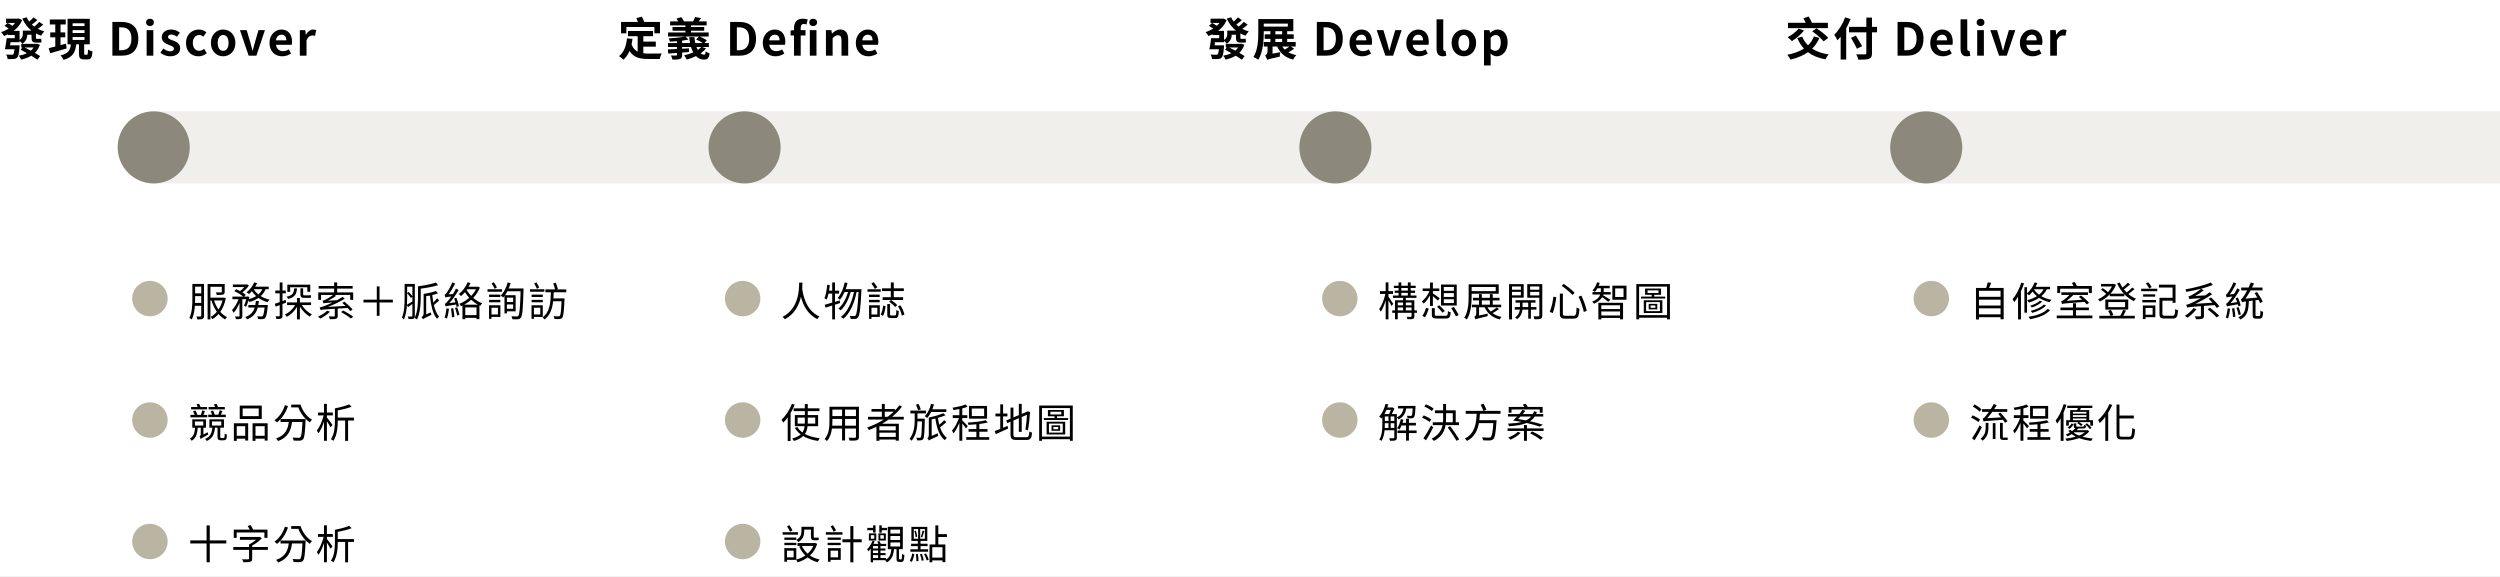 <svg width="1976" height="456" viewBox="0 0 1976 456" fill="none" xmlns="http://www.w3.org/2000/svg">
<rect x="0" y="0" width="1976" height="456" fill="#333333" stroke="none"/>
<g clip-path="url(#clip0_133_715)">
<rect width="1976" height="456" fill="white"/>
<circle cx="1059" cy="236" r="14" fill="#BAB4A3"/>
<path d="M1101.22 240.144C1100.68 239.28 1098.31 235.728 1097.42 234.544V232.336H1101.06V230.128H1097.42V223.216H1095.24V230.128H1090.76V232.336H1094.98C1094.06 236.688 1092.1 241.68 1090.12 244.336C1090.5 244.88 1091.08 245.776 1091.34 246.384C1092.81 244.304 1094.18 240.944 1095.24 237.456V252.4H1097.42V237.36C1098.34 238.928 1099.46 240.88 1099.91 241.904L1101.22 240.144ZM1111.18 245.36V243.024H1115.69V245.36H1111.18ZM1104.78 243.024H1109V245.36H1104.78V243.024ZM1109 239.12V241.328H1104.78V239.12H1109ZM1115.69 239.12V241.328H1111.18V239.12H1115.69ZM1107.59 231.472H1112.74V233.616H1107.59V231.472ZM1107.59 227.632H1112.74V229.712H1107.59V227.632ZM1119.94 245.36H1117.9V237.328H1111.18V235.44H1119.59V233.616H1114.98V231.472H1118.47V229.712H1114.98V227.632H1118.95V225.84H1114.98V223.216H1112.74V225.84H1107.59V223.216H1105.42V225.84H1101.74V227.632H1105.42V229.712H1102.38V231.472H1105.42V233.616H1101V235.44H1109V237.328H1102.6V245.36H1100.42V247.216H1102.6V252.336H1104.78V247.216H1115.69V249.904C1115.69 250.288 1115.56 250.416 1115.18 250.448C1114.73 250.448 1113.35 250.48 1111.82 250.416C1112.07 250.96 1112.39 251.792 1112.49 252.336C1114.6 252.336 1115.98 252.336 1116.81 252.016C1117.67 251.664 1117.9 251.056 1117.9 249.936V247.216H1119.94V245.36ZM1149.13 229.84H1141.19V226.864H1149.13V229.84ZM1149.13 234.672H1141.19V231.696H1149.13V234.672ZM1149.13 239.568H1141.19V236.528H1149.13V239.568ZM1151.4 224.912H1138.98V241.52H1151.4V224.912ZM1135.88 242.48C1137.35 243.92 1139.3 245.968 1140.23 247.184L1141.96 245.776C1141 244.592 1139.02 242.608 1137.54 241.264L1135.88 242.48ZM1126.28 250.768C1127.56 249.008 1128.58 246.16 1129.29 244.016L1127.21 243.216C1126.57 245.296 1125.48 248.016 1124.2 249.712L1126.28 250.768ZM1132.55 241.84V234.064C1133.96 235.248 1135.75 236.816 1136.58 237.616L1137.86 235.696C1137.03 235.056 1133.77 232.624 1132.55 231.856V230.064H1137.61V227.984H1132.55V223.312H1130.28V227.984H1124.46V230.064H1129.86C1128.46 233.328 1126.09 236.624 1123.75 238.288C1124.23 238.672 1124.9 239.408 1125.29 239.952C1127.08 238.48 1128.87 236.048 1130.28 233.424V241.84H1132.55ZM1136.23 249.616C1134.38 249.616 1134.06 249.456 1134.06 248.624V243.568H1131.72V248.656C1131.72 251.12 1132.62 251.76 1136.07 251.76H1142.7C1145.58 251.76 1146.31 250.8 1146.63 246.8C1145.96 246.672 1145 246.32 1144.46 245.904C1144.33 249.168 1144.07 249.616 1142.54 249.616H1136.23ZM1147.08 243.504C1148.36 245.616 1150.02 248.4 1150.76 250.064L1152.97 248.976C1152.17 247.344 1150.44 244.592 1149.13 242.576L1147.08 243.504ZM1182.22 226.832V230.096H1163.18V226.832H1182.22ZM1184.58 232.176V224.752H1160.81V234.064C1160.81 239.184 1160.55 246.256 1157.35 251.28C1157.93 251.472 1158.98 252.112 1159.43 252.496C1162.7 247.28 1163.18 239.504 1163.18 234.064V232.176H1184.58ZM1171.24 237.424H1177.61V240.784H1171.24V237.424ZM1183.02 243.056C1181.83 244.016 1179.85 245.296 1178.25 246.256C1177.19 245.264 1176.36 244.112 1175.69 242.864H1186.5V240.784H1179.85V237.424H1185.22V235.376H1179.85V232.496H1177.61V235.376H1171.24V232.496H1169V235.376H1164.23V237.424H1169V240.784H1163.37V242.864H1166.82V248.048C1166.82 249.456 1165.86 250.16 1165.29 250.48C1165.64 250.96 1166.12 251.92 1166.22 252.496C1166.86 252.08 1167.85 251.792 1175.85 249.84C1175.78 249.36 1175.85 248.432 1175.94 247.856L1169.06 249.392V242.864H1173.48C1175.66 247.792 1179.72 251.056 1185.38 252.496C1185.7 251.856 1186.31 250.992 1186.86 250.512C1184.04 249.936 1181.67 248.944 1179.72 247.504C1181.35 246.64 1183.3 245.424 1184.81 244.272L1183.02 243.056ZM1202.09 226.416V229.008H1195.08V226.416H1202.09ZM1195.08 233.456V230.704H1202.09V233.456H1195.08ZM1204.33 235.28V224.592H1192.74V252.464H1195.08V235.28H1204.33ZM1203.43 242.704V239.248H1207.91V242.704H1203.43ZM1214.38 244.72V242.704H1210.02V239.248H1213.67V237.296H1197.9V239.248H1201.35V242.704H1197.29V244.72H1201.29C1201.1 246.576 1200.2 249.232 1197.51 250.864C1198.02 251.184 1198.73 251.856 1199.08 252.272C1202.15 250.192 1203.18 246.864 1203.37 244.72H1207.91V251.856H1210.02V244.72H1214.38ZM1209.42 233.488V230.704H1216.68V233.488H1209.42ZM1216.68 226.416V229.008H1209.42V226.416H1216.68ZM1219.02 224.592H1207.14V235.312H1216.68V249.328C1216.68 249.84 1216.52 250.032 1216.01 250.032C1215.53 250.064 1213.8 250.064 1212.04 250C1212.39 250.64 1212.74 251.76 1212.81 252.368C1215.21 252.4 1216.81 252.336 1217.77 251.952C1218.7 251.536 1219.02 250.768 1219.02 249.36V224.592ZM1234.41 225.904C1237.42 228.048 1241.13 231.184 1242.89 233.168L1244.58 231.408C1242.76 229.392 1238.95 226.384 1235.98 224.336L1234.41 225.904ZM1247.69 234.512C1249.48 238.256 1251.21 243.28 1251.85 246.576L1254.18 245.648C1253.51 242.352 1251.75 237.456 1249.9 233.648L1247.69 234.512ZM1227.82 234.48C1227.37 238.224 1226.31 243.216 1224.94 246.48L1227.3 247.472C1228.62 244.08 1229.61 238.672 1230.12 234.928L1227.82 234.48ZM1232.9 232.08V247.824C1232.9 250.992 1233.86 251.856 1237.32 251.856H1243.75C1247.3 251.856 1248.04 250.096 1248.39 244.048C1247.72 243.856 1246.73 243.44 1246.15 242.992C1245.9 248.496 1245.61 249.616 1243.62 249.616H1237.51C1235.69 249.616 1235.3 249.328 1235.3 247.856V232.08H1232.9ZM1272.84 236.88C1271.94 236.24 1268.26 234 1267.02 233.328C1267.08 233.136 1267.14 232.976 1267.18 232.784H1273.1V230.832H1267.53C1267.59 230.416 1267.59 230.064 1267.59 229.68V227.824H1272.3V225.904H1263.59C1263.91 225.136 1264.23 224.368 1264.46 223.568L1262.31 223.152C1261.58 225.552 1260.33 227.952 1258.7 229.52C1259.24 229.776 1260.17 230.352 1260.62 230.672C1261.32 229.904 1262.02 228.912 1262.63 227.824H1265.32V229.68C1265.32 230.064 1265.32 230.416 1265.26 230.832H1258.7V232.784H1264.84C1264.17 234.736 1262.47 236.848 1258.41 238.448C1258.95 238.8 1259.62 239.568 1259.91 240.08C1263.27 238.544 1265.19 236.752 1266.28 234.928C1267.88 236.016 1270.25 237.712 1271.18 238.512L1272.84 236.88ZM1280.46 241.296V244.304H1265.67V241.296H1280.46ZM1265.67 249.328V246.16H1280.46V249.328H1265.67ZM1263.34 252.464H1265.67V251.28H1280.46V252.4H1282.86V239.344H1263.34V252.464ZM1283.24 234.736H1276.65V227.952H1283.24V234.736ZM1274.41 225.808V236.912H1285.58V225.808H1274.41ZM1304.62 241.424H1308.39V243.28H1304.62V241.424ZM1303.14 244.528H1309.93V240.176H1303.14V244.528ZM1301.1 238.8H1311.98V245.904H1301.1V238.8ZM1299.24 247.408H1313.93V237.328H1299.24V247.408ZM1302.25 229.456H1310.86V231.568H1302.25V229.456ZM1307.5 234.448V233.008H1312.9V228.048H1300.26V233.008H1305.48V234.448H1297.06V235.952H1316.2V234.448H1307.5ZM1295.56 249.104V226.544H1317.64V249.104H1295.56ZM1293.35 224.528V252.4H1295.56V251.152H1317.64V252.4H1319.91V224.528H1293.35Z" fill="black"/>
<circle cx="1059" cy="332" r="14" fill="#BAB4A3"/>
<path d="M1099.18 338.224V334.48H1102.06V338.224H1099.18ZM1094.57 334.48H1097.45V338.224H1094.5C1094.57 337.36 1094.57 336.496 1094.57 335.728V334.48ZM1099.37 323.952C1098.98 325.072 1098.44 326.32 1097.96 327.28H1094.28C1094.86 326.256 1095.37 325.136 1095.88 323.952H1099.37ZM1099.18 329.168H1102.06V332.688H1099.18V329.168ZM1094.57 329.168H1097.45V332.688H1094.57V329.168ZM1116.62 322.864C1116.42 326.576 1116.14 328.048 1115.78 328.464C1115.56 328.752 1115.3 328.784 1114.89 328.752C1114.44 328.752 1113.26 328.752 1112.01 328.624C1112.3 329.168 1112.49 330 1112.55 330.608C1113.86 330.672 1115.18 330.704 1115.85 330.64C1116.68 330.576 1117.16 330.352 1117.58 329.84C1118.28 329.072 1118.54 327.024 1118.79 321.744C1118.82 321.456 1118.82 320.848 1118.82 320.848H1105V322.864H1109.32C1108.71 325.872 1107.43 328.4 1104.07 329.872V327.28H1100.07C1100.81 325.904 1101.54 324.272 1102.09 322.864L1100.68 321.968L1100.33 322.064H1096.58C1096.84 321.296 1097.1 320.496 1097.32 319.696L1095.11 319.216C1094.15 323.12 1092.39 326.896 1090.12 329.328C1090.63 329.648 1091.56 330.384 1091.91 330.768C1092.14 330.512 1092.36 330.224 1092.58 329.904V335.728C1092.58 339.312 1092.36 344.048 1090.22 347.408C1090.7 347.632 1091.59 348.144 1091.91 348.496C1093.42 346.192 1094.09 343.056 1094.38 340.08H1102.06V345.84C1102.06 346.256 1101.9 346.384 1101.45 346.416C1101.03 346.448 1099.59 346.448 1097.93 346.384C1098.25 346.928 1098.6 347.856 1098.7 348.4C1100.9 348.4 1102.18 348.368 1102.98 348.016C1103.82 347.664 1104.07 346.992 1104.07 345.84V329.904C1104.52 330.288 1105.1 330.992 1105.35 331.504C1109.29 329.712 1110.82 326.64 1111.5 322.864H1116.62ZM1119.69 340.24H1113.61V336.304H1119.14V334.256H1113.61V330.992H1111.34V334.256H1108.55C1108.81 333.424 1109.03 332.56 1109.22 331.696L1107.21 331.28C1106.63 334 1105.67 336.624 1104.26 338.448C1104.81 338.704 1105.74 339.152 1106.12 339.44C1106.73 338.576 1107.3 337.488 1107.78 336.304H1111.34V340.24H1104.62V342.288H1111.34V348.272H1113.61V342.288H1119.69V340.24ZM1133.13 322.928C1131.82 321.808 1129.16 320.4 1127.05 319.568L1125.77 321.328C1127.88 322.224 1130.47 323.728 1131.75 324.912L1133.13 322.928ZM1131.24 331.568C1129.93 330.448 1127.34 329.104 1125.32 328.304L1124.04 330.096C1126.12 330.96 1128.65 332.432 1129.93 333.52L1131.24 331.568ZM1131.14 336.208C1129.32 339.824 1126.82 344.016 1125.1 346.416L1127.11 348.016C1128.97 345.072 1131.21 341.136 1132.87 337.776L1131.14 336.208ZM1142.98 326.576H1148.26V333.776H1142.86C1142.95 332.592 1142.98 331.376 1142.98 330.16V326.576ZM1153.22 336.048V333.776H1150.6V324.336H1142.98V319.28H1140.65V324.336H1134.18V326.576H1140.65V330.16C1140.65 331.376 1140.62 332.592 1140.49 333.776H1132.46V336.048H1140.17C1139.34 340.112 1137.13 343.856 1131.53 346.768C1132.1 347.152 1133 347.952 1133.42 348.496C1139.56 345.2 1141.8 340.784 1142.57 336.048H1153.22ZM1144.3 337.904C1146.73 341.264 1149.8 345.808 1151.27 348.432L1153.35 347.248C1151.82 344.656 1148.68 340.144 1146.25 336.88L1144.3 337.904ZM1186.02 327.056V324.752H1172.65L1174.89 323.792C1174.41 322.48 1173.45 320.56 1172.55 319.056L1170.31 319.952C1171.11 321.424 1172.07 323.472 1172.46 324.752H1158.5V327.056H1167.14C1166.79 334.352 1165.99 342.576 1157.8 346.64C1158.41 347.088 1159.14 347.92 1159.53 348.528C1165.54 345.328 1167.91 340.08 1168.94 334.448H1180.36C1179.82 341.648 1179.21 344.72 1178.25 345.552C1177.86 345.84 1177.48 345.904 1176.74 345.904C1175.88 345.904 1173.67 345.872 1171.37 345.68C1171.85 346.32 1172.17 347.28 1172.23 348.016C1174.34 348.144 1176.46 348.176 1177.58 348.112C1178.82 348.016 1179.56 347.792 1180.33 346.992C1181.58 345.744 1182.22 342.288 1182.82 333.296C1182.89 332.944 1182.92 332.144 1182.92 332.144H1169.29C1169.51 330.448 1169.64 328.752 1169.74 327.056H1186.02ZM1194.7 323.664H1217V326.224H1219.3V321.648H1207.59C1207.14 320.848 1206.47 319.888 1205.99 319.184L1203.62 319.76C1203.98 320.336 1204.39 320.976 1204.78 321.648H1192.46V326.224H1194.7V323.664ZM1210.22 329.232C1209.16 330.48 1207.78 331.504 1206.12 332.304C1204.07 331.888 1201.99 331.536 1199.88 331.184C1200.49 330.576 1201.16 329.936 1201.83 329.232H1210.22ZM1219.37 335.632C1216.71 334.736 1213.19 333.808 1209.29 332.976C1210.82 331.952 1212.07 330.736 1213.06 329.232H1219.78V327.28H1214.12C1214.38 326.736 1214.57 326.224 1214.76 325.616L1212.46 325.072C1212.2 325.872 1211.88 326.608 1211.5 327.28H1203.62C1204.36 326.416 1205.06 325.52 1205.64 324.688L1203.34 323.984C1202.66 325.008 1201.8 326.16 1200.84 327.28H1191.91V329.232H1199.11C1198.02 330.416 1196.94 331.472 1195.94 332.368C1198.28 332.688 1200.52 333.104 1202.7 333.52C1199.82 334.256 1196.26 334.672 1191.88 334.864C1192.26 335.44 1192.58 336.208 1192.81 336.912C1198.66 336.528 1203.21 335.792 1206.66 334.32C1210.82 335.28 1214.44 336.24 1217.06 337.232L1219.37 335.632ZM1199.59 341.328C1197.9 343.152 1194.86 344.816 1192.01 345.872C1192.58 346.224 1193.51 347.056 1193.96 347.504C1196.74 346.256 1199.98 344.272 1201.93 342.096L1199.59 341.328ZM1209.38 342.512C1212.33 343.888 1215.94 346.096 1217.74 347.664L1219.46 345.936C1217.58 344.4 1213.9 342.288 1210.98 341.008L1209.38 342.512ZM1206.89 338.608V335.984H1204.55V338.608H1191.59V340.624H1204.55V348.432H1206.89V340.624H1220.07V338.608H1206.89Z" fill="black"/>
<circle cx="1526.5" cy="236" r="14" fill="#BAB4A3"/>
<path d="M1564.18 248.464V243.728H1581.24V248.464H1564.18ZM1581.24 236.848V241.488H1564.18V236.848H1581.24ZM1581.24 229.84V234.608H1564.18V229.84H1581.24ZM1572.21 227.568C1572.76 226.352 1573.33 224.912 1573.81 223.536L1571.09 223.184C1570.84 224.432 1570.32 226.16 1569.84 227.568H1561.81V252.496H1564.18V250.704H1581.24V252.336H1583.7V227.568H1572.21ZM1597.62 223.408C1596.08 228.368 1593.56 233.232 1590.77 236.4C1591.19 236.976 1591.83 238.256 1592.02 238.832C1593.08 237.584 1594.1 236.112 1595.06 234.544V252.432H1597.36V230.192C1598.29 228.208 1599.12 226.128 1599.83 224.016L1597.62 223.408ZM1607.76 228.656H1615.32C1614.39 230.32 1613.14 231.728 1611.64 232.912C1609.91 231.632 1608.6 230.224 1607.7 228.752L1607.76 228.656ZM1620.37 228.656V226.704H1608.92C1609.46 225.744 1609.91 224.752 1610.32 223.76L1608.18 223.216C1606.9 226.544 1604.66 229.776 1602.16 231.888V227.024H1600.08V247.152H1602.16V232.176C1602.68 232.528 1603.44 233.136 1603.76 233.456C1604.72 232.592 1605.65 231.568 1606.55 230.416C1607.41 231.664 1608.53 232.944 1609.97 234.096C1607.73 235.504 1605.11 236.56 1602.23 237.296C1602.68 237.744 1603.38 238.672 1603.67 239.152C1606.64 238.224 1609.4 237.04 1611.76 235.408C1614 236.912 1616.79 238.128 1620.08 238.864C1620.37 238.288 1620.98 237.424 1621.4 236.944C1618.29 236.368 1615.64 235.376 1613.46 234.096C1615.25 232.592 1616.72 230.8 1617.81 228.656H1620.37ZM1615.41 240.72C1613.27 242.96 1609.08 244.752 1605.04 245.712C1605.49 246.096 1606 246.8 1606.29 247.28C1610.55 246.096 1614.77 244.112 1617.24 241.456L1615.41 240.72ZM1612.37 237.648C1610.68 239.344 1607.48 240.816 1604.63 241.648C1605.11 242.032 1605.62 242.64 1605.97 243.056C1608.98 242.064 1612.24 240.4 1614.2 238.384L1612.37 237.648ZM1618.39 244.208C1615.54 247.44 1609.75 249.456 1603.32 250.416C1603.76 250.896 1604.31 251.728 1604.56 252.304C1611.32 251.12 1617.27 248.848 1620.44 245.072L1618.39 244.208ZM1628.34 228.24H1651V231.664H1653.4V226.032H1641.56C1641.17 225.104 1640.5 223.856 1639.92 222.896L1637.65 223.568C1638.07 224.304 1638.55 225.232 1638.9 226.032H1626.04V231.664H1628.34V228.24ZM1651.19 239.344C1649.84 237.68 1647.09 235.248 1644.92 233.552L1643.16 234.672C1643.99 235.344 1644.88 236.112 1645.75 236.912L1633.4 237.776C1635.25 236.432 1637.11 234.832 1638.8 233.136H1650.36V231.056H1629.27V233.136H1635.73C1633.94 234.96 1632.02 236.496 1631.32 236.976C1630.48 237.616 1629.75 238.032 1629.14 238.128C1629.4 238.736 1629.72 239.824 1629.84 240.304C1630.84 239.888 1632.34 239.792 1647.51 238.608C1648.28 239.344 1648.88 240.08 1649.33 240.656L1651.19 239.344ZM1640.88 249.392V245.168H1651.03V243.056H1640.88V239.696H1638.48V243.056H1628.56V245.168H1638.48V249.392H1625.65V251.536H1653.84V249.392H1640.88ZM1678.13 244.912C1677.62 246.32 1676.63 248.272 1675.8 249.616H1668.4L1670.39 248.944C1670.07 247.824 1669.24 246.192 1668.44 244.976L1666.29 245.648C1667.06 246.864 1667.8 248.528 1668.08 249.616H1659.32V251.696H1687.32V249.616H1678.23C1678.9 248.4 1679.7 246.896 1680.37 245.52L1678.13 244.912ZM1679.67 242.736H1666.39V238.736H1679.67V242.736ZM1682.16 236.752H1664.05V244.72H1682.16V236.752ZM1685.33 227.28C1684.24 228.432 1682.45 229.968 1680.88 231.152C1680.12 230.384 1679.38 229.552 1678.74 228.72C1680.31 227.632 1682.13 226.16 1683.6 224.784L1681.78 223.504C1680.76 224.624 1679.09 226.128 1677.65 227.28C1676.79 226 1676.02 224.656 1675.44 223.312L1673.36 223.952C1674.68 226.96 1676.47 229.712 1678.68 232.112H1668.12C1669.94 230.096 1671.48 227.76 1672.47 225.136L1670.9 224.336L1670.45 224.432H1660.63V226.448H1669.33C1668.53 228.016 1667.38 229.52 1666.13 230.928C1665.11 229.84 1663.41 228.592 1661.94 227.728L1660.66 229.072C1662.1 229.968 1663.73 231.216 1664.72 232.304C1662.74 234.128 1660.44 235.632 1658.26 236.528C1658.74 236.976 1659.41 237.776 1659.73 238.32C1662.45 237.04 1665.24 235.088 1667.6 232.656V234.16H1679.06V232.528C1681.3 234.864 1683.86 236.784 1686.64 238.032C1687.06 237.424 1687.73 236.496 1688.28 236.048C1686.13 235.216 1684.08 233.936 1682.26 232.368C1683.83 231.28 1685.68 229.84 1687.12 228.496L1685.33 227.28ZM1700.66 226.896C1700.15 225.84 1699.03 224.208 1697.91 223.056L1696.08 224.048C1697.11 225.232 1698.23 226.928 1698.71 228.016L1700.66 226.896ZM1701.43 243.408V248.752H1695.83V243.408H1701.43ZM1703.57 241.456H1693.72V252.208H1695.83V250.736H1703.57V241.456ZM1693.3 239.024H1704.08V237.104H1693.3V239.024ZM1693.91 232.656V234.512H1703.48V232.656H1693.91ZM1692.37 230.16H1705.11V228.208H1692.37V230.16ZM1711.25 249.552C1709.52 249.552 1709.17 249.296 1709.17 248.048V237.648H1717.2V239.344H1719.54V224.976H1706.42V227.248H1717.2V235.376H1706.84V248.048C1706.84 251.056 1707.8 251.792 1711.06 251.792H1717.33C1720.47 251.792 1721.2 250.416 1721.56 245.232C1720.85 245.104 1719.89 244.688 1719.32 244.272C1719.12 248.72 1718.84 249.552 1717.17 249.552H1711.25ZM1733.75 243.536C1732.12 245.776 1729.43 248.08 1726.93 249.616C1727.54 249.968 1728.53 250.736 1728.98 251.152C1731.38 249.488 1734.2 246.896 1736.12 244.368L1733.75 243.536ZM1750.45 241.136C1751.09 241.968 1751.7 242.736 1752.15 243.376L1754.16 242.128C1752.82 240.24 1750.07 237.296 1747.64 235.12L1745.72 236.112C1746.68 237.04 1747.73 238.128 1748.76 239.248L1735.12 240.144C1739.57 238.128 1744.08 235.632 1748.44 232.56L1746.58 230.992C1745.43 231.856 1744.21 232.72 1742.93 233.488L1735.09 233.904C1737.36 232.688 1739.7 231.152 1741.84 229.488L1739.83 228.208C1743.28 227.28 1746.48 226.288 1749.04 225.136L1747.28 223.28C1742.74 225.424 1734.55 227.408 1727.38 228.72C1727.67 229.264 1727.96 230.096 1728.08 230.704C1731.89 230.032 1735.92 229.2 1739.73 228.208C1737.04 230.576 1733.49 232.688 1732.34 233.232C1731.28 233.808 1730.48 234.16 1729.75 234.224C1730.04 234.832 1730.36 236.016 1730.48 236.464C1731.16 236.24 1732.24 236.08 1739.44 235.664C1736.34 237.456 1733.62 238.832 1732.4 239.344C1730.48 240.24 1729.08 240.752 1728.02 240.88C1728.28 241.52 1728.63 242.64 1728.72 243.152C1729.62 242.8 1730.9 242.608 1739.6 241.968V249.52C1739.6 249.904 1739.51 250 1738.96 250.032C1738.45 250.096 1736.72 250.096 1734.8 250C1735.19 250.64 1735.6 251.664 1735.7 252.336C1738.04 252.336 1739.67 252.304 1740.66 251.92C1741.72 251.568 1742 250.896 1742 249.552V241.776L1750.45 241.136ZM1744.88 244.464C1747.44 246.416 1750.55 249.2 1752.08 250.896L1754.07 249.488C1752.44 247.792 1749.27 245.104 1746.74 243.248L1744.88 244.464ZM1771.06 241.456C1770.71 239.824 1769.78 237.168 1768.79 235.12L1767.06 235.76C1767.51 236.688 1767.89 237.744 1768.28 238.8L1763.06 239.536C1765.72 236.56 1768.24 232.784 1770.32 229.04L1768.34 227.824C1767.57 229.392 1766.68 230.96 1765.78 232.4L1762.42 232.72C1764.24 230.256 1766.07 227.12 1767.54 224.048L1765.36 223.12C1764.02 226.576 1761.75 230.256 1761.01 231.184C1760.37 232.144 1759.8 232.784 1759.28 232.912C1759.51 233.52 1759.89 234.64 1760.02 235.12C1760.44 234.896 1761.11 234.768 1764.47 234.352C1763.35 236.048 1762.36 237.36 1761.84 237.936C1760.88 239.12 1760.15 239.92 1759.48 240.08C1759.73 240.688 1760.12 241.808 1760.21 242.288C1760.82 241.936 1761.78 241.68 1768.82 240.528C1768.98 241.136 1769.11 241.68 1769.2 242.16L1771.06 241.456ZM1760.79 243.664C1760.47 246.224 1759.99 249.04 1759.25 251.024C1759.73 251.184 1760.69 251.504 1761.08 251.728C1761.75 249.744 1762.36 246.736 1762.68 244.016L1760.79 243.664ZM1764.18 243.888C1764.56 246.032 1764.88 248.848 1764.95 250.672L1766.84 250.224C1766.74 248.4 1766.36 245.648 1765.97 243.504L1764.18 243.888ZM1771.19 248.464C1770.87 246.896 1770.1 244.56 1769.36 242.704L1767.7 243.248C1768.37 245.072 1769.11 247.504 1769.4 249.04L1771.19 248.464ZM1783.57 249.776C1782.87 249.776 1782.77 249.616 1782.77 248.784V237.328L1785.2 237.072C1785.68 237.968 1786.07 238.8 1786.36 239.504L1788.47 238.48C1787.6 236.464 1785.62 233.2 1783.99 230.8L1782.04 231.632C1782.74 232.72 1783.48 233.968 1784.18 235.184L1774.77 236.08C1776.18 234.192 1777.56 231.92 1778.87 229.52H1788.28V227.28H1780.02C1780.56 226.224 1781.11 225.104 1781.59 224.016L1779.03 223.248C1778.52 224.592 1777.91 225.968 1777.27 227.28H1771.44V229.52H1776.18C1775 231.728 1773.94 233.488 1773.43 234.192C1772.56 235.504 1771.86 236.368 1771.22 236.528C1771.54 237.2 1771.89 238.384 1772.05 238.896C1772.5 238.704 1773.11 238.544 1775.19 238.256C1775 244.848 1774.23 248.592 1769.2 250.736C1769.75 251.152 1770.39 251.984 1770.64 252.592C1776.28 249.968 1777.24 245.52 1777.49 237.968L1780.5 237.616V248.816C1780.5 251.184 1781.04 251.888 1783.28 251.888H1786C1787.96 251.888 1788.53 250.768 1788.76 246.48C1788.08 246.288 1787.19 245.968 1786.64 245.552C1786.58 249.168 1786.45 249.776 1785.78 249.776H1783.57Z" fill="black"/>
<circle cx="1526.5" cy="332" r="14" fill="#BAB4A3"/>
<path d="M1586.77 332.912C1585.52 331.152 1583.03 328.176 1581.14 326.064L1579.35 327.088C1580.08 327.92 1580.88 328.912 1581.65 329.904L1570.71 330.544C1572.08 329.072 1573.43 327.344 1574.74 325.52H1586.55V323.376H1576.21C1576.92 322.352 1577.59 321.296 1578.2 320.24L1575.86 319.312C1575.12 320.688 1574.32 322.096 1573.46 323.376H1566.61V325.52H1572.05C1570.9 327.12 1569.94 328.368 1569.43 328.912C1568.5 330 1567.73 330.8 1567.09 330.928C1567.32 331.536 1567.7 332.688 1567.83 333.168C1568.76 332.784 1570.26 332.688 1583.16 331.824C1583.8 332.688 1584.4 333.52 1584.82 334.16L1586.77 332.912ZM1566.13 323.536C1565.01 322.32 1562.64 320.656 1560.72 319.632L1559.32 321.296C1561.27 322.416 1563.64 324.176 1564.69 325.392L1566.13 323.536ZM1565.01 331.6C1563.76 330.544 1561.17 329.136 1559.19 328.272L1557.91 330.064C1559.96 330.992 1562.45 332.496 1563.7 333.584L1565.01 331.6ZM1564.76 336.176C1562.9 339.792 1560.4 343.984 1558.71 346.416L1560.69 348.016C1562.55 345.072 1564.79 341.104 1566.48 337.744L1564.76 336.176ZM1569.49 337.552C1569.49 340.464 1569.08 344.016 1565.4 346.768C1565.94 347.088 1566.74 347.824 1567.09 348.336C1571.16 345.232 1571.67 341.104 1571.67 337.616V334.256H1569.49V337.552ZM1575.09 347.056H1577.24V334.448H1575.09V347.056ZM1583.54 345.904C1583.09 345.904 1583 345.648 1583 344.72V334.256H1580.79V344.688C1580.79 346.896 1581.2 347.728 1583.32 347.728H1585.4C1586 347.728 1586.61 347.728 1586.93 347.6C1586.9 347.088 1586.84 346.32 1586.8 345.744C1586.42 345.872 1585.78 345.904 1585.36 345.904H1583.54ZM1616.56 328.88H1606.8V322.896H1616.56V328.88ZM1618.87 320.848H1604.56V330.928H1618.87V320.848ZM1603.64 336.752C1603 336.016 1600.28 333.2 1599.28 332.368V330.416H1603.28V328.176H1599.28V322.8C1600.82 322.416 1602.26 322 1603.44 321.488L1601.81 319.696C1599.41 320.752 1595.19 321.68 1591.57 322.256C1591.86 322.8 1592.18 323.568 1592.31 324.112C1593.78 323.888 1595.41 323.632 1596.98 323.312V328.176H1591.76V330.416H1596.66C1595.38 334.064 1593.17 338.192 1591.16 340.432C1591.54 341.008 1592.12 341.936 1592.34 342.608C1593.97 340.656 1595.67 337.456 1596.98 334.224V348.368H1599.28V334.672C1600.37 335.984 1601.68 337.744 1602.2 338.64L1603.64 336.752ZM1612.79 345.52V341.232H1619.25V339.152H1612.79V335.12C1615.28 334.8 1617.59 334.416 1619.41 333.904L1617.84 332.144C1614.61 333.072 1608.53 333.712 1603.57 334C1603.8 334.512 1604.08 335.312 1604.15 335.824C1606.13 335.728 1608.28 335.568 1610.42 335.376V339.152H1604.24V341.232H1610.42V345.52H1602.45V347.632H1620.56V345.52H1612.79ZM1631.12 319.408C1629.72 324.304 1627.35 329.2 1624.76 332.4C1625.14 332.976 1625.78 334.256 1626 334.8C1626.96 333.616 1627.89 332.208 1628.76 330.672V348.464H1631.03V326.16C1631.89 324.176 1632.66 322.096 1633.3 320.016L1631.12 319.408ZM1639.54 341.648H1647.92C1646.8 342.608 1645.27 343.536 1643.35 344.272C1641.72 343.664 1640.28 342.896 1639.09 342.032L1639.54 341.648ZM1649.88 339.952L1649.46 340.048H1641.4C1641.88 339.6 1642.29 339.152 1642.68 338.672H1646.52C1648.18 338.672 1648.72 338.192 1648.92 336.368C1648.4 336.272 1647.67 336.08 1647.28 335.824C1647.19 337.072 1647.03 337.232 1646.29 337.232H1642.32C1641.27 337.232 1641.08 337.136 1641.08 336.528V334.672H1639.09V336.528C1639.09 337.744 1639.38 338.288 1640.31 338.512C1639.6 339.312 1638.68 340.08 1637.62 340.848C1637.27 340.496 1636.92 340.144 1636.66 339.76L1634.8 340.464C1635.19 340.944 1635.57 341.424 1636.02 341.872C1635.06 342.448 1633.94 342.992 1632.76 343.504C1633.24 343.792 1633.84 344.432 1634.16 344.912C1635.35 344.336 1636.47 343.76 1637.46 343.12C1638.42 343.888 1639.51 344.56 1640.69 345.168C1638.32 345.84 1635.51 346.384 1632.34 346.736C1632.79 347.216 1633.3 347.984 1633.56 348.528C1637.3 348.016 1640.6 347.28 1643.35 346.288C1646.2 347.344 1649.46 348.08 1652.88 348.496C1653.17 347.888 1653.72 347.088 1654.13 346.608C1651.25 346.352 1648.47 345.872 1646 345.168C1648.37 343.984 1650.2 342.512 1651.35 340.816L1649.88 339.952ZM1637.46 334.672C1636.76 335.792 1635.51 337.168 1634.2 337.904L1635.6 339.024C1637.01 338.128 1638.16 336.688 1638.96 335.472L1637.46 334.672ZM1653.2 338.192C1652.44 337.168 1650.87 335.632 1649.52 334.576L1648.18 335.376C1649.52 336.496 1651.09 338.064 1651.8 339.152L1653.2 338.192ZM1638.42 330.768H1649.08V332.144H1638.42V330.768ZM1649.08 325.52V326.896H1638.42V325.52H1649.08ZM1649.08 329.52H1638.42V328.144H1649.08V329.52ZM1651.32 332.144V324.144H1644.05C1644.28 323.632 1644.5 323.056 1644.72 322.48H1653.78V320.656H1633.94V322.48H1642.23C1642.1 323.024 1641.97 323.6 1641.81 324.144H1636.24V332.144H1633.11V336.432H1635.19V333.68H1642.8L1641.75 334.384C1642.84 334.992 1644.15 336.016 1644.85 336.688L1646.2 335.728C1645.56 335.088 1644.37 334.256 1643.35 333.68H1652.15V336.432H1654.29V332.144H1651.32ZM1667.32 319.344C1665.27 324.24 1661.84 329.008 1658.36 332.016C1658.77 332.592 1659.44 333.808 1659.7 334.384C1661.17 333.008 1662.64 331.344 1664.02 329.52V348.464H1666.32V326.128C1667.54 324.208 1668.6 322.16 1669.52 320.08L1667.32 319.344ZM1677.24 345.2C1675.57 345.2 1675.22 344.816 1675.22 343.12V330.736H1686.58V328.432H1675.22V319.728H1672.92V343.056C1672.92 346.448 1673.91 347.376 1677.08 347.376H1683.16C1686.52 347.376 1687.16 345.328 1687.54 339.408C1686.87 339.248 1685.94 338.8 1685.33 338.32C1685.08 343.792 1684.82 345.2 1683.03 345.2H1677.24Z" fill="black"/>
<circle cx="587" cy="236" r="14" fill="#BAB4A3"/>
<path d="M631.656 223.344C631.56 228.208 631.752 243.76 618.472 250.48C619.208 250.96 619.976 251.696 620.392 252.336C628.2 248.176 631.592 241.008 633.064 234.608C634.6 240.56 638.024 248.464 646.024 252.208C646.376 251.536 647.08 250.736 647.752 250.192C636.456 245.168 634.536 231.792 634.056 227.984C634.216 226.096 634.248 224.496 634.28 223.344H631.656ZM664.008 239.536L663.688 237.424L659.976 238.576V232.048H663.24V229.744H659.976V223.248H657.768V229.744H655.304C655.528 228.336 655.752 226.864 655.912 225.424L653.832 225.072C653.448 228.976 652.84 233.008 651.624 235.728C652.136 235.92 653.032 236.496 653.448 236.784C654.024 235.472 654.472 233.84 654.856 232.048H657.768V239.184C655.528 239.888 653.48 240.432 651.848 240.88L652.488 243.152C654.056 242.672 655.88 242.096 657.768 241.52V252.464H659.976V240.816L664.008 239.536ZM668.456 228.56C669 226.992 669.48 225.36 669.864 223.664L667.688 223.216C666.632 228.048 664.712 232.656 662.088 235.504C662.568 235.824 663.528 236.496 663.912 236.88C665.288 235.248 666.504 233.136 667.56 230.8H670.312C668.84 235.92 665.992 241.264 662.6 243.92C663.272 244.272 664.04 244.816 664.488 245.296C667.976 242.256 670.92 236.272 672.36 230.8H674.984C673.32 238.832 669.864 246.704 664.616 250.48C665.32 250.832 666.152 251.408 666.6 251.92C671.912 247.696 675.432 239.184 677.032 230.8H678.568C677.928 243.472 677.224 248.208 676.2 249.328C675.848 249.744 675.528 249.872 675.016 249.872C674.376 249.872 673.096 249.84 671.656 249.712C672.072 250.352 672.296 251.344 672.328 252.048C673.736 252.144 675.112 252.176 675.976 252.048C676.936 251.952 677.576 251.664 678.184 250.832C679.464 249.232 680.168 244.272 680.872 229.776C680.904 229.488 680.904 228.56 680.904 228.56H668.456ZM709.16 241.232C708.168 239.952 706.056 238.224 704.328 237.104L702.76 238.384C704.52 239.6 706.568 241.424 707.528 242.672L709.16 241.232ZM704.104 234.896H697.64V237.104H713.8V234.896H706.44V230.064H714.376V227.888H706.44V223.28H704.104V227.888H697.096V230.064H704.104V234.896ZM693.416 227.12C692.808 225.968 691.624 224.304 690.568 223.024L688.744 224.048C689.736 225.392 690.952 227.152 691.496 228.368L693.416 227.12ZM696.136 228.656H685.672V230.608H696.136V228.656ZM695.304 234.736V232.848H686.824V234.736H695.304ZM695.304 237.008H686.824V238.896H695.304V237.008ZM693.448 243.248V248.528H688.808V243.248H693.448ZM695.4 241.264H686.92V252.016H688.808V250.512H695.4V241.264ZM697.864 249.744C699.08 247.824 699.656 244.624 699.976 242.064L698.056 241.488C697.768 243.92 697.192 246.8 696.072 248.496L697.864 249.744ZM704.488 249.328C703.656 249.328 703.496 249.2 703.496 248.4V240.336H701.288V248.432C701.288 250.704 701.864 251.408 704.232 251.408H707.56C709.64 251.408 710.216 250.32 710.44 245.872C709.832 245.744 708.936 245.392 708.456 245.008C708.36 248.784 708.2 249.328 707.368 249.328H704.488ZM709.8 242.128C711.24 244.4 712.488 247.472 712.84 249.52L714.856 248.624C714.44 246.608 713.192 243.568 711.656 241.296L709.8 242.128Z" fill="black"/>
<circle cx="587" cy="332" r="14" fill="#BAB4A3"/>
<path d="M625.928 319.152C624.072 323.984 620.968 328.752 617.736 331.792C618.184 332.304 618.856 333.552 619.08 334.096C620.264 332.912 621.48 331.504 622.6 329.936V348.592H624.872V326.512C626.12 324.368 627.272 322.096 628.168 319.856L625.928 319.152ZM630.44 334.832V330.096H636.136V333.392C636.136 333.872 636.136 334.352 636.104 334.832H630.44ZM644.36 330.096V334.832H638.44C638.472 334.352 638.472 333.872 638.472 333.392V330.096H644.36ZM646.632 336.848V328.08H638.472V324.944H647.688V322.768H638.472V319.376H636.136V322.768H627.304V324.944H636.136V328.08H628.232V336.848H635.976C635.752 338.608 635.272 340.304 634.248 341.776C632.552 340.592 631.176 339.184 630.216 337.52L628.232 338.16C629.416 340.208 630.984 341.936 632.872 343.344C631.368 344.688 629.256 345.776 626.12 346.576C626.632 347.056 627.304 348.048 627.56 348.56C630.888 347.568 633.192 346.224 634.792 344.656C638.056 346.608 642.056 347.856 646.568 348.528C646.888 347.824 647.464 346.896 647.976 346.384C643.432 345.84 639.4 344.752 636.2 342.992C637.48 341.136 638.056 339.056 638.312 336.848H646.632ZM667.944 336.432V331.12H676.552V336.432H667.944ZM657.8 336.432C657.896 335.248 657.928 334.064 657.928 333.008V331.12H665.576V336.432H657.8ZM665.576 323.76V328.88H657.928V323.76H665.576ZM676.552 328.88H667.944V323.76H676.552V328.88ZM678.888 321.488H655.592V333.008C655.592 337.456 655.272 343.088 651.752 347.056C652.264 347.344 653.224 348.144 653.576 348.624C656.008 345.904 657.096 342.256 657.576 338.704H665.576V348.144H667.944V338.704H676.552V345.2C676.552 345.808 676.328 346 675.688 346.032C675.112 346.032 672.936 346.064 670.696 345.968C671.016 346.608 671.4 347.632 671.496 348.272C674.504 348.304 676.36 348.272 677.448 347.888C678.472 347.472 678.888 346.768 678.888 345.232V321.488ZM699.336 329.456V325.36H706.44C704.936 326.8 703.304 328.176 701.576 329.456H699.336ZM708.008 340.112H695.048V336.944H708.008V340.112ZM695.048 345.328V342H708.008V345.328H695.048ZM714.344 331.6V329.456H705.128C708.04 327.056 710.664 324.368 712.904 321.424L710.888 320.336C709.8 321.808 708.584 323.216 707.24 324.56V323.248H699.336V319.248H697V323.248H688.84V325.36H697V329.456H686.056V331.6H698.504C694.472 334.192 689.992 336.304 685.352 337.936C685.8 338.416 686.568 339.376 686.856 339.888C688.808 339.152 690.792 338.288 692.712 337.36V348.432H695.048V347.408H708.008V348.304H710.44V334.928H697.224C698.984 333.904 700.712 332.784 702.376 331.6H714.344ZM727.784 323.536C727.464 322.352 726.696 320.592 725.96 319.216L723.944 319.92C724.584 321.296 725.352 323.12 725.672 324.304L727.784 323.536ZM725.16 330.896V326.768H731.912V324.528H719.56V326.768H722.984V331.632C722.984 336.272 722.568 342.096 718.92 347.024C719.464 347.344 720.264 347.92 720.616 348.368C724.232 343.568 725.032 338.032 725.16 333.072H728.776C728.552 341.808 728.264 344.912 727.784 345.616C727.528 346 727.304 346.064 726.888 346.064C726.44 346.064 725.448 346.032 724.264 345.936C724.616 346.512 724.84 347.408 724.872 348.048C726.024 348.112 727.144 348.112 727.848 348.016C728.616 347.952 729.192 347.696 729.672 347.024C730.44 345.936 730.696 342.448 730.952 331.984C730.984 331.632 730.984 330.896 730.984 330.896H725.16ZM747.976 325.648V323.472H736.936C737.416 322.256 737.864 320.976 738.216 319.632L735.912 319.216C734.984 322.992 733.256 326.608 730.984 328.944C731.528 329.296 732.456 330.032 732.872 330.384C733.992 329.104 735.08 327.472 735.976 325.648H747.976ZM746.28 332.112C745.288 333.232 743.784 334.576 742.408 335.696C741.928 333.968 741.608 332.144 741.32 330.288C743.528 329.68 745.64 328.976 747.368 328.24L745.448 326.576C742.856 327.856 738.216 329.168 734.12 330.032V343.824C734.12 345.296 733.48 346.064 733.032 346.448C733.384 346.832 734.024 347.728 734.248 348.24C734.792 347.696 735.688 347.28 741.544 344.56C741.384 344.048 741.224 343.088 741.192 342.448L736.392 344.56V331.504C737.352 331.28 738.344 331.056 739.304 330.8C740.392 338.384 742.536 344.752 746.792 347.952C747.144 347.312 747.88 346.448 748.424 346.032C745.992 344.336 744.232 341.36 743.016 337.712C744.616 336.592 746.536 335.024 748.008 333.584L746.28 332.112ZM777.864 328.88H768.104V322.896H777.864V328.88ZM780.168 320.848H765.864V330.928H780.168V320.848ZM764.936 336.752C764.296 336.016 761.576 333.2 760.584 332.368V330.416H764.584V328.176H760.584V322.8C762.12 322.416 763.56 322 764.744 321.488L763.112 319.696C760.712 320.752 756.488 321.68 752.872 322.256C753.16 322.8 753.48 323.568 753.608 324.112C755.08 323.888 756.712 323.632 758.28 323.312V328.176H753.064V330.416H757.96C756.68 334.064 754.472 338.192 752.456 340.432C752.84 341.008 753.416 341.936 753.64 342.608C755.272 340.656 756.968 337.456 758.28 334.224V348.368H760.584V334.672C761.672 335.984 762.984 337.744 763.496 338.64L764.936 336.752ZM774.088 345.52V341.232H780.552V339.152H774.088V335.12C776.584 334.8 778.888 334.416 780.712 333.904L779.144 332.144C775.912 333.072 769.832 333.712 764.872 334C765.096 334.512 765.384 335.312 765.448 335.824C767.432 335.728 769.576 335.568 771.72 335.376V339.152H765.544V341.232H771.72V345.52H763.752V347.632H781.864V345.52H774.088ZM792.84 329.136H796.264V326.864H792.84V319.6H790.6V326.864H786.792V329.136H790.6V338.992C788.936 339.696 787.4 340.336 786.184 340.752L787.112 343.12C789.896 341.872 793.48 340.272 796.84 338.704L796.36 336.592C795.176 337.104 793.992 337.584 792.84 338.096V329.136ZM803.496 345.584C801.416 345.584 801 345.168 801 343.44V332.4L805.288 330.576V341.36H807.56V329.616L811.72 327.856C811.464 331.888 811.048 336.624 810.504 339.536L812.456 340.112C813.256 336.496 813.8 330.608 814.12 326.096L814.248 325.712L812.424 325.104L807.56 327.152V319.216H805.288V328.112L801 329.904V322.192H798.728V330.896L795.272 332.336L796.2 334.416L798.728 333.36V343.408C798.728 346.864 799.816 347.728 803.432 347.728H811.304C814.632 347.728 815.368 346.32 815.752 341.936C815.08 341.84 814.184 341.456 813.608 341.04C813.384 344.72 813.064 345.584 811.208 345.584H803.496ZM832.616 337.424H836.392V339.28H832.616V337.424ZM831.144 340.528H837.928V336.176H831.144V340.528ZM829.096 334.8H839.976V341.904H829.096V334.8ZM827.24 343.408H841.928V333.328H827.24V343.408ZM830.248 325.456H838.856V327.568H830.248V325.456ZM835.496 330.448V329.008H840.904V324.048H828.264V329.008H833.48V330.448H825.064V331.952H844.2V330.448H835.496ZM823.56 345.104V322.544H845.64V345.104H823.56ZM821.352 320.528V348.4H823.56V347.152H845.64V348.4H847.912V320.528H821.352Z" fill="black"/>
<circle cx="587" cy="428" r="14" fill="#BAB4A3"/>
<path d="M635.656 418.608H640.968V423.728C640.968 426.128 641.416 427.024 643.496 427.024H645.576C646.184 427.024 646.824 426.992 647.144 426.864C647.08 426.32 647.016 425.424 646.984 424.816C646.6 424.912 645.96 424.976 645.576 424.976H643.688C643.24 424.976 643.176 424.688 643.176 423.792V416.368H633.448V419.888C633.448 422.16 632.904 424.784 629.48 426.736C629.896 427.088 630.696 427.984 631.016 428.464C634.824 426.224 635.656 422.832 635.656 419.952V418.608ZM626.376 419.216C625.864 418.064 624.84 416.4 623.912 415.088L622.056 416.016C622.952 417.36 623.944 419.152 624.456 420.304L626.376 419.216ZM630.696 420.656H618.6V422.608H630.696V420.656ZM619.976 430.896H629.416V429.008H619.976V430.896ZM619.976 424.848V426.736H629.384V424.848H619.976ZM642.856 431.504C641.8 433.936 640.232 435.952 638.344 437.616C636.424 435.92 634.888 433.872 633.832 431.504H642.856ZM627.272 440.528H622.024V435.248H627.272V440.528ZM644.36 429.168L643.976 429.264H630.344V431.504H633.096L631.72 431.984C632.904 434.704 634.504 437.104 636.52 439.056C634.376 440.528 631.912 441.616 629.384 442.288V433.264H619.944V444.016H622.024V442.512H629.32C629.736 443.056 630.184 443.888 630.408 444.496C633.288 443.632 635.976 442.352 638.344 440.592C640.616 442.32 643.272 443.6 646.28 444.4C646.6 443.728 647.272 442.768 647.752 442.256C644.904 441.616 642.376 440.528 640.2 439.056C642.728 436.72 644.712 433.712 645.896 429.84L644.36 429.168ZM660.808 419.216C660.328 418.096 659.304 416.432 658.344 415.12L656.552 416.048C657.384 417.36 658.408 419.152 658.888 420.304L660.808 419.216ZM665.896 420.656H652.744V422.608H665.896V420.656ZM664.488 429.008H654.152V430.896H664.488V429.008ZM662.44 435.248V440.528H656.488V435.248H662.44ZM664.52 433.264H654.408V444.016H656.488V442.512H664.52V433.264ZM654.152 426.736H664.552V424.848H654.152V426.736ZM681.064 426.256H674.504V415.824H672.104V426.256H665.832V428.592H672.104V444.464H674.504V428.592H681.064V426.256ZM696.936 419.056H701.16V417.232H696.936V415.248H694.984V421.008H696.936V419.056ZM698.6 425.776H695.816V423.024H698.6V425.776ZM700.168 421.584H694.312V427.216H700.168V421.584ZM690.088 420.976H692.04V415.248H690.088V417.232H685.512V419.056H690.088V420.976ZM688.296 423.024H691.016V425.808H688.296V423.024ZM686.792 427.248H692.584V421.584H686.792V427.248ZM703.784 428.784H711.432V431.952H703.784V428.784ZM703.784 423.664H711.432V426.832H703.784V423.664ZM703.784 418.576H711.432V421.68H703.784V418.576ZM690.024 438.8H694.024V441.04H690.024V438.8ZM694.024 433.52H690.024V431.6H694.024V433.52ZM694.024 437.136H690.024V435.152H694.024V437.136ZM711.08 442.128C710.632 442.128 710.568 442.032 710.568 441.36V434.096H713.576V416.4H701.736V434.096H704.552C704.2 437.616 703.304 440.464 700.392 442.256V441.04H695.912V438.8H699.944V437.136H695.912V435.152H699.816V433.52H695.912V431.6H700.424V429.872H696.232C695.944 429.136 695.432 428.208 694.888 427.504L693.352 428.176C693.704 428.688 694.056 429.296 694.312 429.872H690.472C690.76 429.2 691.048 428.592 691.304 427.92L689.64 427.408C688.712 429.968 687.08 432.464 685.352 434.192C685.704 434.576 686.28 435.44 686.472 435.792C687.048 435.152 687.624 434.416 688.2 433.648V444.464H690.024V442.768H699.56C700.008 443.152 700.648 443.952 700.936 444.528C704.936 442.384 706.184 438.736 706.632 434.096H708.616V441.36C708.616 443.504 709.032 444.144 710.824 444.144H712.52C714.12 444.144 714.664 443.12 714.792 438.64C714.248 438.48 713.384 438.16 713 437.808C712.936 441.68 712.84 442.128 712.264 442.128H711.08ZM728.872 424.816C729.416 423.504 730.056 421.488 730.6 419.824L729.192 419.312C728.904 420.784 728.264 423.024 727.816 424.4L728.872 424.816ZM722.696 419.728C723.24 421.264 723.656 423.28 723.72 424.592L724.968 424.24C724.872 422.96 724.456 420.944 723.912 419.408L722.696 419.728ZM722.248 418.16H725.704V425.84H722.248V418.16ZM731.016 425.84H727.336V418.16H731.016V425.84ZM733.576 434.16H727.592V431.664H733.16V429.744H727.592V427.568H732.936V416.432H720.36V427.568H725.448V429.744H720.136V431.664H725.448V434.16H719.56V436.08H733.576V434.16ZM720.712 444.08C721.672 442.544 722.312 440.016 722.696 438.032L721.032 437.424C720.68 439.376 719.976 441.84 718.984 443.312L720.712 444.08ZM723.88 438.032C724.2 439.824 724.392 442.096 724.296 443.6L725.992 443.408C726.024 441.904 725.832 439.632 725.448 437.872L723.88 438.032ZM727.144 438.032C727.816 439.664 728.36 441.808 728.52 443.216L730.12 442.864C729.928 441.488 729.32 439.344 728.648 437.744L727.144 438.032ZM730.408 437.968C731.272 439.536 732.136 441.648 732.424 443.024L734.056 442.384C733.736 441.04 732.84 438.96 731.912 437.424L730.408 437.968ZM744.936 440.752H736.872V432.528H744.936V440.752ZM748.456 424.432V422.192H741.64V415.28H739.304V430.32H734.696V444.432H736.872V442.928H744.936V444.304H747.208V430.32H741.64V424.432H748.456Z" fill="black"/>
<circle cx="118.5" cy="236" r="14" fill="#BAB4A3"/>
<path d="M154.164 239.44C154.196 238.16 154.228 236.912 154.228 235.824V234.064H159.06V239.44H154.164ZM159.06 226.608V231.856H154.228V226.608H159.06ZM161.268 224.4H152.052V235.824C152.052 240.528 151.892 246.864 149.684 251.344C150.26 251.568 151.22 252.112 151.636 252.496C153.076 249.488 153.748 245.488 154.036 241.712H159.06V249.584C159.06 250.032 158.9 250.16 158.452 250.192C158.068 250.224 156.724 250.224 155.252 250.192C155.572 250.8 155.892 251.856 155.924 252.464C158.1 252.464 159.38 252.432 160.18 252.016C161.012 251.6 161.268 250.896 161.268 249.616V224.4ZM175.892 237.488C175.156 240.208 174.068 242.608 172.692 244.656C171.22 242.544 170.068 240.112 169.204 237.488H175.892ZM177.108 235.216L176.692 235.28H166.324V226.704H175.284V230.608C175.284 230.992 175.156 231.12 174.644 231.12C174.164 231.152 172.5 231.152 170.548 231.12C170.868 231.696 171.22 232.496 171.316 233.136C173.716 233.136 175.316 233.136 176.34 232.816C177.3 232.464 177.588 231.856 177.588 230.64V224.496H164.084V252.464H166.324V237.488H167.124C168.18 240.784 169.588 243.856 171.38 246.448C169.908 248.176 168.244 249.552 166.484 250.512C166.964 250.928 167.572 251.728 167.892 252.272C169.652 251.248 171.284 249.872 172.724 248.176C174.26 249.968 175.988 251.408 177.908 252.496C178.26 251.92 178.9 251.12 179.444 250.672C177.428 249.68 175.636 248.24 174.1 246.48C176.116 243.632 177.652 240.048 178.484 235.696L177.108 235.216ZM207.316 228.592C206.58 230.224 205.524 231.568 204.212 232.72C202.708 231.536 201.46 230.128 200.596 228.592H207.316ZM194.516 242.48C195.22 241.168 195.86 239.344 196.404 237.488C196.756 237.936 197.108 238.416 197.268 238.736C199.86 237.936 202.228 236.88 204.244 235.472C206.356 236.976 208.82 238.128 211.508 238.864C211.828 238.224 212.532 237.328 213.012 236.816C210.452 236.272 208.084 235.312 206.068 234.032C207.7 232.56 209.012 230.768 209.908 228.592H212.372V226.576H201.748C202.292 225.68 202.804 224.752 203.22 223.824L200.948 223.216C199.668 226.256 197.364 229.168 194.868 231.024C195.444 231.344 196.372 232.016 196.82 232.4C197.588 231.76 198.356 230.96 199.124 230.128C200.02 231.568 201.14 232.88 202.42 234.032C200.788 235.088 198.836 235.888 196.692 236.496C196.852 235.92 197.012 235.344 197.172 234.8L195.732 234.288L195.38 234.416H193.012L194.228 233.04C193.556 232.432 192.596 231.76 191.54 231.12C193.46 229.648 195.508 227.6 196.756 225.68L195.22 224.72L194.804 224.816H184.052V226.896H193.108C192.148 228.016 190.932 229.168 189.748 230.064C188.724 229.52 187.636 229.008 186.644 228.592L185.172 230.128C187.668 231.216 190.612 233.008 192.276 234.416H183.7V236.496H188.532C187.348 239.76 185.364 243.184 183.38 245.072C183.796 245.68 184.372 246.608 184.628 247.28C186.388 245.488 188.052 242.48 189.3 239.408V249.68C189.3 250.032 189.172 250.128 188.788 250.16C188.372 250.16 187.124 250.16 185.748 250.128C186.068 250.736 186.388 251.728 186.484 252.304C188.404 252.304 189.652 252.272 190.484 251.952C191.284 251.536 191.54 250.896 191.54 249.68V236.496H194.612C194.132 238.352 193.492 240.336 192.884 241.648L194.516 242.48ZM204.18 241.072C204.372 240.048 204.532 238.992 204.628 237.904H202.228C202.132 238.992 202.004 240.048 201.812 241.072H196.308V243.056H201.3C200.308 246.32 198.292 249.008 193.876 250.608C194.356 251.024 194.996 251.888 195.284 252.432C200.404 250.448 202.644 247.12 203.764 243.056H209.14C208.66 247.44 208.18 249.232 207.572 249.84C207.252 250.128 206.996 250.16 206.484 250.16C205.972 250.16 204.692 250.128 203.316 250C203.668 250.608 203.892 251.568 203.956 252.208C205.396 252.304 206.74 252.272 207.508 252.24C208.34 252.144 208.948 251.984 209.492 251.408C210.42 250.48 211.028 248.048 211.604 242.096C211.636 241.712 211.668 241.072 211.668 241.072H204.18ZM240.308 233.424C239.732 233.424 239.604 233.2 239.604 232.368V227.92H237.46V232.336C237.46 234.672 238.004 235.44 240.34 235.44H243.892C244.628 235.44 245.428 235.408 245.876 235.28C245.78 234.736 245.716 233.84 245.652 233.264C245.204 233.392 244.34 233.424 243.828 233.424H240.308ZM229.332 227.056H242.9V230.576H245.236V224.976H227.124V230.704H229.332V227.056ZM232.532 227.952C232.244 231.664 231.252 233.488 226.484 234.512C226.964 234.928 227.54 235.792 227.732 236.304C233.076 235.024 234.388 232.528 234.74 227.952H232.532ZM226.228 239.152L225.812 237.008L223.284 237.968V231.856H225.908V229.648H223.284V223.248H221.076V229.648H217.588V231.856H221.076V238.768C219.636 239.28 218.324 239.76 217.236 240.08L217.908 242.384L221.076 241.168V249.456C221.076 249.872 220.916 249.968 220.532 249.968C220.212 250 219.06 250 217.812 249.968C218.1 250.608 218.388 251.6 218.484 252.176C220.308 252.208 221.492 252.112 222.228 251.728C222.996 251.344 223.284 250.704 223.284 249.456V240.304L226.228 239.152ZM245.876 241.136V238.992H237.044V235.536H234.708V238.992H226.9V241.136H233.268C231.444 244.368 228.404 247.184 225.204 248.624C225.684 249.072 226.388 249.872 226.708 250.448C229.876 248.816 232.724 245.968 234.708 242.608V252.464H237.044V242.448C239.06 245.648 242.004 248.624 244.884 250.288C245.268 249.68 246.004 248.88 246.516 248.432C243.508 246.992 240.468 244.176 238.58 241.136H245.876ZM258.612 245.584C256.852 247.312 254.004 249.104 251.38 250.256C251.924 250.64 252.82 251.408 253.204 251.824C255.732 250.544 258.74 248.432 260.82 246.416L258.612 245.584ZM274.772 243.408C275.636 244.336 276.372 245.2 276.884 245.904L278.676 244.624C277.332 242.928 274.484 240.24 272.244 238.416L270.548 239.472C271.38 240.144 272.276 240.976 273.14 241.808L259.22 242.544C263.668 240.88 268.18 238.704 272.5 236.112L270.836 234.672C269.428 235.568 267.892 236.464 266.356 237.264L259.22 237.68C261.428 236.624 263.636 235.312 265.62 233.872L264.66 233.136H276.82V237.04H279.156V231.088H266.516V228.112H278.74V226.032H266.516V223.216H264.084V226.032H251.86V228.112H264.084V231.088H251.54V237.04H253.78V233.136H263.22C260.98 234.896 258.132 236.432 257.236 236.848C256.34 237.328 255.604 237.616 254.964 237.712C255.188 238.256 255.508 239.344 255.604 239.76C256.116 239.568 256.98 239.44 262.868 239.056C260.244 240.304 258.004 241.296 256.98 241.648C255.124 242.416 253.716 242.864 252.66 242.992C252.916 243.536 253.204 244.624 253.3 245.04C254.164 244.784 255.38 244.656 264.628 244.048V249.616C264.628 250 264.5 250.096 263.956 250.128C263.476 250.16 261.78 250.16 259.828 250.096C260.18 250.736 260.564 251.6 260.692 252.304C263.028 252.304 264.596 252.272 265.62 251.92C266.644 251.536 266.932 250.928 266.932 249.68V243.92L274.772 243.408ZM269.524 246.608C272.244 248.08 275.668 250.288 277.3 251.728L279.188 250.384C277.396 248.912 273.972 246.8 271.316 245.424L269.524 246.608ZM310.516 239.088V236.88H299.988V226.352H297.812V236.88H287.284V239.088H297.812V249.616H299.988V239.088H310.516ZM321.812 231.76C322.868 232.912 324.148 234.512 324.756 235.504L325.94 234.672V238.288C324.34 239.312 322.804 240.208 321.652 240.88C321.78 239.024 321.812 237.232 321.812 235.696V231.76ZM325.94 226.576V234.096C325.236 233.136 324.084 231.824 323.06 230.768L321.812 231.6V226.576H325.94ZM327.892 224.4H319.796V235.696C319.796 240.304 319.636 246.576 317.62 251.12C318.068 251.312 318.932 252.08 319.252 252.528C320.756 249.264 321.396 244.976 321.652 241.04L322.484 242.8C323.636 241.968 324.788 241.136 325.94 240.208V249.584C325.94 250.032 325.78 250.192 325.364 250.192C325.012 250.192 323.732 250.224 322.324 250.16C322.58 250.736 322.868 251.664 322.932 252.208C324.98 252.208 326.164 252.176 326.9 251.824C327.636 251.44 327.892 250.8 327.892 249.616V224.4ZM344.66 223.312C341.236 224.528 335.412 225.616 330.388 226.288V234.704C330.388 239.568 330.164 246.448 327.668 251.376C328.212 251.568 329.204 252.144 329.62 252.496C332.18 247.376 332.564 239.824 332.564 234.704V228.144C337.3 227.536 342.548 226.608 346.196 225.424L344.66 223.312ZM345.524 235.728C344.788 236.72 343.604 238.032 342.484 239.088C342.164 237.2 341.876 235.216 341.652 233.2C343.316 232.816 344.916 232.368 346.228 231.888L344.5 229.968C342.26 230.896 338.26 231.824 334.836 232.336V247.888C334.836 249.36 333.78 250.32 333.14 250.704C333.556 251.088 334.132 251.888 334.292 252.368C334.804 251.856 335.668 251.376 340.98 248.816C340.82 248.336 340.628 247.504 340.5 246.896L336.852 248.496V234.096C337.812 233.936 338.804 233.776 339.796 233.616C340.628 241.456 342.132 248.336 345.46 252.016C345.812 251.408 346.58 250.608 347.06 250.192C345.172 248.272 343.86 245.008 342.932 241.136C344.212 240.112 345.716 238.736 347.124 237.52L345.524 235.728ZM362.772 241.968C362.452 240.304 361.588 237.488 360.756 235.376L358.964 235.792C359.316 236.784 359.7 237.84 359.988 238.896L355.188 239.6C357.812 236.688 360.372 232.944 362.452 229.296L360.404 228.08C359.732 229.52 358.836 230.992 358.004 232.4L354.548 232.656C356.404 230.256 358.228 227.152 359.732 224.112L357.556 223.184C356.18 226.672 353.876 230.32 353.172 231.248C352.5 232.208 351.892 232.848 351.38 232.976C351.636 233.584 351.988 234.64 352.116 235.12C352.564 234.896 353.268 234.736 356.692 234.32C355.508 236.08 354.452 237.424 353.94 238C352.98 239.152 352.244 239.952 351.572 240.048C351.828 240.688 352.18 241.84 352.308 242.288C352.916 241.968 353.844 241.776 360.468 240.688C360.66 241.424 360.788 242.032 360.884 242.576L362.772 241.968ZM352.916 243.696C352.596 246.256 352.116 249.072 351.38 251.056C351.892 251.216 352.884 251.536 353.3 251.792C353.972 249.808 354.58 246.8 354.9 244.016L352.916 243.696ZM356.436 243.92C356.82 246.096 357.172 248.976 357.236 250.864L359.156 250.48C359.06 248.592 358.676 245.776 358.26 243.6L356.436 243.92ZM359.668 243.376C360.308 245.264 361.076 247.76 361.364 249.392L363.156 248.784C362.836 247.152 362.068 244.752 361.332 242.864L359.668 243.376ZM366.932 240.816C368.82 239.792 370.708 238.48 372.436 236.976C374.004 238.416 375.796 239.76 377.78 240.816H366.932ZM367.764 249.104V242.96H376.628V249.104H367.764ZM369.204 228.656H376.212C375.284 230.544 373.94 232.336 372.404 233.904C370.9 232.368 369.716 230.736 368.852 229.168L369.204 228.656ZM377.78 226.512L377.364 226.64H370.42C370.964 225.712 371.444 224.72 371.86 223.728L369.62 223.12C368.148 226.8 365.556 230.224 362.612 232.4C363.156 232.784 364.02 233.616 364.404 234.032C365.46 233.168 366.548 232.112 367.508 230.928C368.404 232.4 369.524 233.904 370.868 235.376C368.468 237.488 365.684 239.152 363.028 240.144C363.508 240.592 364.148 241.488 364.436 242.064C364.788 241.904 365.14 241.744 365.524 241.552V252.304H367.764V251.216H376.628V252.24H378.932V241.392C379.156 241.52 379.412 241.616 379.636 241.712C379.956 241.104 380.66 240.144 381.14 239.728C378.42 238.704 376.02 237.168 374.004 235.44C376.212 233.136 378.1 230.416 379.316 227.312L377.78 226.512ZM392.756 227.152C392.276 226.032 391.22 224.336 390.26 223.056L388.596 224.048C389.46 225.36 390.516 227.152 390.996 228.304L392.756 227.152ZM396.788 228.656H385.332V230.608H396.788V228.656ZM395.476 234.736V232.848H386.58V234.736H395.476ZM393.556 243.248V248.528H388.468V243.248H393.556ZM395.508 241.264H386.548V252.016H388.468V250.512H395.508V241.264ZM386.58 238.896H395.508V237.008H386.58V238.896ZM405.588 235.28V238.704H400.66V235.28H405.588ZM400.66 244.08V240.624H405.588V244.08H400.66ZM413.78 227.984H402.1C402.644 226.64 403.188 225.2 403.604 223.76L401.268 223.216C400.18 227.28 398.26 231.152 395.828 233.616C396.404 234 397.396 234.704 397.844 235.088C398.132 234.736 398.452 234.384 398.74 233.968V247.696H400.66V246.064H407.572V233.328H399.156C399.828 232.4 400.436 231.312 401.044 230.192H411.476C411.092 243.568 410.644 248.496 409.652 249.584C409.364 250.032 409.044 250.128 408.436 250.128C407.764 250.128 406.1 250.096 404.244 249.968C404.692 250.608 404.948 251.632 404.98 252.304C406.644 252.4 408.34 252.432 409.364 252.336C410.388 252.24 411.06 251.92 411.732 251.024C412.916 249.456 413.332 244.4 413.78 229.232V227.984ZM426.164 227.216C425.684 226.096 424.756 224.432 423.892 223.12L422.196 224.048C422.996 225.36 423.956 227.152 424.404 228.304L426.164 227.216ZM430.26 228.656H418.932V230.608H430.26V228.656ZM420.18 238.896H429.012V237.008H420.18V238.896ZM420.18 232.848V234.736H428.98V232.848H420.18ZM427.028 243.248V248.528H422.036V243.248H427.028ZM429.012 250.512V241.264H420.116V252.016H422.036V250.512H429.012ZM447.604 231.024V228.752H439.924L440.948 228.432C440.692 227.152 439.988 225.072 439.284 223.472L437.268 224.016C437.876 225.52 438.484 227.44 438.708 228.752H431.092V231.024H435.412C435.22 238.96 434.644 246.768 428.82 250.864C429.364 251.216 430.036 251.984 430.388 252.528C434.836 249.232 436.564 243.984 437.204 238.096H443.86C443.54 245.904 443.092 248.944 442.452 249.648C442.164 250 441.876 250.064 441.332 250.032C440.724 250.032 439.188 250.032 437.556 249.872C437.94 250.512 438.196 251.44 438.26 252.144C439.828 252.24 441.428 252.272 442.26 252.176C443.188 252.08 443.796 251.856 444.372 251.12C445.332 249.968 445.748 246.544 446.164 236.976C446.164 236.656 446.196 235.856 446.196 235.856H437.428C437.556 234.256 437.62 232.656 437.684 231.024H447.604Z" fill="black"/>
<circle cx="118.5" cy="332" r="14" fill="#BAB4A3"/>
<path d="M177.684 321.68H172.276C171.988 320.88 171.572 319.92 171.188 319.184L169.108 319.6C169.396 320.24 169.716 320.976 169.94 321.68H164.884V323.6H177.684V321.68ZM178.452 327.76H174.58C174.964 326.864 175.38 325.808 175.796 324.848L173.652 324.336C173.396 325.328 172.98 326.704 172.564 327.76H169.716C169.428 326.8 168.916 325.552 168.436 324.496L166.548 324.912C166.9 325.776 167.316 326.864 167.604 327.76H164.564V329.712H178.452V327.76ZM163.668 321.68H158.548C158.228 320.88 157.812 319.92 157.396 319.152L155.316 319.568C155.604 320.208 155.956 320.976 156.212 321.68H151.06V323.6H163.668V321.68ZM163.796 327.888H160.82C161.204 326.992 161.62 325.904 162.004 324.912L159.86 324.4C159.636 325.392 159.156 326.8 158.74 327.888H156.02C155.636 326.896 155.06 325.552 154.548 324.496L152.628 324.976C153.012 325.84 153.492 326.96 153.812 327.888H150.516V329.84H163.796V327.888ZM154.036 333.104H160.66V336.368H154.036V333.104ZM160.756 343.408V338.064H162.772V331.44H151.988V338.064H154.196C153.908 341.84 153.172 344.976 150.1 346.736C150.548 347.088 151.22 347.92 151.508 348.4C155.028 346.224 155.956 342.608 156.34 338.064H158.676V342.992C158.676 344.176 158.164 344.656 157.716 344.88C158.068 345.424 158.484 346.512 158.612 347.088C158.996 346.64 159.732 346.16 164.596 343.472C164.436 343.024 164.212 342.192 164.116 341.648L160.756 343.408ZM167.508 333.136H174.9V336.336H167.508V333.136ZM174.964 346.224C174.676 346.224 174.452 346.16 174.292 346.064C174.132 345.936 174.1 345.584 174.1 345.04V338.032H177.012V331.44H165.492V338.032H167.828C167.444 342.128 166.324 345.168 162.1 346.864C162.58 347.248 163.188 348.048 163.444 348.56C168.116 346.512 169.46 342.928 169.94 338.032H171.924V344.816C171.924 346.608 172.116 347.12 172.628 347.472C173.044 347.888 173.876 348.016 174.516 348.016H176.34C176.852 348.016 177.588 347.952 178.004 347.76C178.484 347.568 178.804 347.216 178.996 346.736C179.188 346.224 179.284 344.848 179.348 343.6C178.772 343.408 178.036 343.024 177.588 342.672C177.556 343.952 177.556 344.944 177.46 345.392C177.364 345.776 177.204 346 177.012 346.064C176.852 346.192 176.5 346.224 176.18 346.224H174.964ZM204.5 328.912H191.796V322.864H204.5V328.912ZM206.9 320.592H189.492V331.184H206.9V320.592ZM193.812 336.848V344.432H187.124V336.848H193.812ZM184.852 348.464H187.124V346.736H193.812V348.176H196.148V334.544H184.852V348.464ZM201.94 344.432V336.848H209.204V344.432H201.94ZM199.636 334.544V348.464H201.94V346.736H209.204V348.24H211.54V334.544H199.636ZM225.172 320.304C223.636 325.296 220.724 329.52 216.948 332.144C217.524 332.528 218.516 333.424 218.932 333.904C222.676 330.896 225.844 326.352 227.636 320.912L225.172 320.304ZM221.748 331.248V333.552H228.276C227.508 338.96 225.748 344.016 218.228 346.544C218.804 347.056 219.476 347.984 219.764 348.624C227.892 345.648 229.972 339.888 230.804 333.552H239.06C238.676 341.616 238.228 344.816 237.396 345.616C237.076 345.968 236.724 346.032 236.052 346.032C235.284 346.032 233.332 346 231.252 345.808C231.7 346.512 231.988 347.472 232.02 348.208C234.004 348.304 236.02 348.368 237.044 348.272C238.196 348.144 238.868 347.92 239.54 347.12C240.628 345.904 241.076 342.224 241.524 332.4C241.556 332.08 241.588 331.248 241.588 331.248H221.748ZM230.164 319.792V322.032H235.828C237.652 326.8 240.948 331.28 244.916 333.84C245.332 333.168 246.1 332.208 246.612 331.696C242.548 329.392 239.124 324.816 237.524 319.792H230.164ZM262.804 335.856C262.164 334.896 259.508 331.312 258.388 329.968V328.336H263.06V326.064H258.388V319.216H256.084V326.064H251.316V328.336H255.828C254.772 332.72 252.564 337.712 250.452 340.368C250.836 340.944 251.444 341.872 251.7 342.512C253.332 340.368 254.9 336.912 256.084 333.328V348.432H258.388V332.912C259.476 334.608 260.724 336.624 261.268 337.744L262.804 335.856ZM279.764 330.096H266.964V324.4C270.804 323.696 274.964 322.672 277.94 321.456L275.924 319.6C273.332 320.784 268.756 322 264.724 322.736V332.528C264.724 336.976 264.436 342.928 261.556 347.184C262.1 347.376 263.092 348.016 263.508 348.4C266.516 343.984 266.964 337.296 266.964 332.528V332.368H272.788V348.464H275.124V332.368H279.764V330.096Z" fill="black"/>
<circle cx="118.5" cy="428" r="14" fill="#BAB4A3"/>
<path d="M178.868 427.12H165.812V415.28H163.284V427.12H150.388V429.552H163.284V444.432H165.812V429.552H178.868V427.12ZM187.092 420.848H208.98V425.104H211.412V418.576H200.116C199.668 417.488 198.804 416.08 197.972 414.992L195.7 415.76C196.308 416.592 196.916 417.648 197.364 418.576H184.756V425.104H187.092V420.848ZM211.732 432.368H199.316V431.184C202.1 429.712 204.948 427.568 206.964 425.488L205.332 424.272L204.82 424.4H189.62V426.64H202.42C200.82 428.048 198.708 429.488 196.852 430.384V432.368H184.372V434.64H196.852V441.488C196.852 441.936 196.692 442.064 196.084 442.096C195.54 442.128 193.492 442.128 191.316 442.064C191.732 442.672 192.212 443.728 192.404 444.4C195.06 444.4 196.724 444.368 197.844 443.984C198.964 443.632 199.316 442.928 199.316 441.52V434.64H211.732V432.368ZM225.172 416.304C223.636 421.296 220.724 425.52 216.948 428.144C217.524 428.528 218.516 429.424 218.932 429.904C222.676 426.896 225.844 422.352 227.636 416.912L225.172 416.304ZM221.748 427.248V429.552H228.276C227.508 434.96 225.748 440.016 218.228 442.544C218.804 443.056 219.476 443.984 219.764 444.624C227.892 441.648 229.972 435.888 230.804 429.552H239.06C238.676 437.616 238.228 440.816 237.396 441.616C237.076 441.968 236.724 442.032 236.052 442.032C235.284 442.032 233.332 442 231.252 441.808C231.7 442.512 231.988 443.472 232.02 444.208C234.004 444.304 236.02 444.368 237.044 444.272C238.196 444.144 238.868 443.92 239.54 443.12C240.628 441.904 241.076 438.224 241.524 428.4C241.556 428.08 241.588 427.248 241.588 427.248H221.748ZM230.164 415.792V418.032H235.828C237.652 422.8 240.948 427.28 244.916 429.84C245.332 429.168 246.1 428.208 246.612 427.696C242.548 425.392 239.124 420.816 237.524 415.792H230.164ZM262.804 431.856C262.164 430.896 259.508 427.312 258.388 425.968V424.336H263.06V422.064H258.388V415.216H256.084V422.064H251.316V424.336H255.828C254.772 428.72 252.564 433.712 250.452 436.368C250.836 436.944 251.444 437.872 251.7 438.512C253.332 436.368 254.9 432.912 256.084 429.328V444.432H258.388V428.912C259.476 430.608 260.724 432.624 261.268 433.744L262.804 431.856ZM279.764 426.096H266.964V420.4C270.804 419.696 274.964 418.672 277.94 417.456L275.924 415.6C273.332 416.784 268.756 418 264.724 418.736V428.528C264.724 432.976 264.436 438.928 261.556 443.184C262.1 443.376 263.092 444.016 263.508 444.4C266.516 439.984 266.964 433.296 266.964 428.528V428.368H272.788V444.464H275.124V428.368H279.764V426.096Z" fill="black"/>
<path d="M1444.77 18.044H1432.02L1432.13 18.008C1431.66 16.64 1430.48 14.588 1429.5 13.04L1425.4 14.48C1426.05 15.56 1426.73 16.856 1427.24 18.044H1413.2V22.22H1444.77V18.044ZM1432.42 24.74C1435.62 27.08 1439.62 30.464 1441.38 32.696L1445.06 29.924C1443.08 27.62 1438.9 24.452 1435.8 22.328L1432.42 24.74ZM1421.73 22.544C1419.64 25.136 1416.15 27.764 1412.94 29.384C1413.92 30.104 1415.54 31.652 1416.33 32.516C1419.53 30.572 1423.42 27.296 1425.87 24.128L1421.73 22.544ZM1433.72 28.736C1432.67 31.544 1431.09 33.884 1429.04 35.828C1427.06 33.884 1425.51 31.544 1424.43 28.916L1420.58 30.104C1421.94 33.308 1423.71 36.08 1425.83 38.384C1422.3 40.724 1417.88 42.272 1412.66 43.28C1413.48 44.216 1414.74 46.124 1415.25 47.096C1420.54 45.8 1425.18 43.964 1429 41.264C1432.64 44 1437.14 45.836 1442.82 46.916C1443.36 45.764 1444.48 44 1445.42 43.064C1440.12 42.272 1435.8 40.724 1432.35 38.456C1434.69 36.152 1436.6 33.344 1438.04 29.996L1433.72 28.736ZM1458.41 13.688C1456.5 18.98 1453.23 24.164 1449.81 27.44C1450.56 28.484 1451.86 30.86 1452.33 31.904C1453.16 31.04 1454.02 30.068 1454.85 29.024V47.06H1459.24V22.328C1460.57 19.916 1461.69 17.468 1462.66 15.056L1458.41 13.688ZM1483.58 21.248H1479.62V13.904H1475.15V21.248H1461.44V25.568H1475.15V41.912C1475.15 42.704 1474.83 42.992 1473.93 42.992C1473.1 43.028 1469.93 43.028 1467.16 42.92C1467.81 44.036 1468.56 45.944 1468.82 47.168C1472.78 47.204 1475.48 47.132 1477.24 46.448C1478.97 45.8 1479.62 44.684 1479.62 41.912V25.568H1483.58V21.248ZM1471.8 36.476C1470.72 34.316 1468.49 30.788 1466.87 28.16L1463.06 29.924C1464.68 32.66 1466.8 36.368 1467.74 38.564L1471.8 36.476ZM1499.83 44H1507.43C1515.28 44 1520.32 39.536 1520.32 30.572C1520.32 21.572 1515.28 17.324 1507.14 17.324H1499.83V44ZM1505.16 39.716V21.608H1506.82C1511.78 21.608 1514.88 24.056 1514.88 30.572C1514.88 37.052 1511.78 39.716 1506.82 39.716H1505.16ZM1535.68 44.504C1538.17 44.504 1540.72 43.64 1542.7 42.272L1540.9 39.032C1539.46 39.932 1538.02 40.436 1536.37 40.436C1533.38 40.436 1531.22 38.708 1530.79 35.396H1543.21C1543.35 34.928 1543.46 33.956 1543.46 32.948C1543.46 27.404 1540.58 23.336 1535.04 23.336C1530.25 23.336 1525.64 27.404 1525.64 33.92C1525.64 40.58 1530.03 44.504 1535.68 44.504ZM1530.72 31.868C1531.11 28.952 1532.98 27.44 1535.11 27.44C1537.7 27.44 1538.92 29.168 1538.92 31.868H1530.72ZM1554.59 44.504C1555.85 44.504 1556.71 44.288 1557.32 44.036L1556.67 40.112C1556.31 40.184 1556.17 40.184 1555.95 40.184C1555.45 40.184 1554.91 39.788 1554.91 38.564V15.272H1549.62V38.348C1549.62 42.092 1550.91 44.504 1554.59 44.504ZM1562.77 44H1568.06V23.84H1562.77V44ZM1565.44 20.6C1567.24 20.6 1568.5 19.448 1568.5 17.684C1568.5 15.956 1567.24 14.804 1565.44 14.804C1563.6 14.804 1562.34 15.956 1562.34 17.684C1562.34 19.448 1563.6 20.6 1565.44 20.6ZM1580.04 44H1586.16L1592.89 23.84H1587.82L1584.87 33.884C1584.33 35.864 1583.79 37.952 1583.25 40.004H1583.07C1582.53 37.952 1581.99 35.864 1581.45 33.884L1578.49 23.84H1573.17L1580.04 44ZM1606.55 44.504C1609.04 44.504 1611.59 43.64 1613.57 42.272L1611.77 39.032C1610.33 39.932 1608.89 40.436 1607.24 40.436C1604.25 40.436 1602.09 38.708 1601.66 35.396H1614.08C1614.22 34.928 1614.33 33.956 1614.33 32.948C1614.33 27.404 1611.45 23.336 1605.9 23.336C1601.12 23.336 1596.51 27.404 1596.51 33.92C1596.51 40.58 1600.9 44.504 1606.55 44.504ZM1601.58 31.868C1601.98 28.952 1603.85 27.44 1605.98 27.44C1608.57 27.44 1609.79 29.168 1609.79 31.868H1601.58ZM1620.49 44H1625.78V31.976C1626.89 29.06 1628.8 28.016 1630.39 28.016C1631.21 28.016 1631.79 28.124 1632.51 28.34L1633.41 23.768C1632.8 23.516 1632.15 23.336 1631.03 23.336C1628.95 23.336 1626.79 24.776 1625.31 27.404H1625.2L1624.81 23.84H1620.49V44Z" fill="black"/>
<path d="M978.64 37.52C977.992 38.456 977.236 39.284 976.372 40.04C974.752 39.14 973.096 38.312 971.584 37.52H978.64ZM981.196 34.568L980.548 34.676H968.848V37.52H969.712L968.272 39.248C969.82 40.076 971.512 41.048 973.276 42.02C971.404 42.956 969.208 43.64 966.868 44.036C967.552 44.828 968.308 46.196 968.668 47.132C971.656 46.448 974.428 45.44 976.696 44.036C978.64 45.188 980.368 46.304 981.592 47.168L983.752 44.324C982.672 43.604 981.196 42.704 979.576 41.804C981.304 40.112 982.636 38.024 983.536 35.396L981.196 34.568ZM983.068 17.288C982.096 18.44 980.44 19.952 979.072 21.032C978.424 20.528 977.776 19.988 977.164 19.412C978.532 18.44 980.08 17.144 981.556 15.92L978.496 13.724C977.632 14.732 976.3 16.028 975.112 17.036C974.284 16.028 973.6 14.876 973.06 13.652L969.64 14.66C971.368 18.512 973.78 21.716 976.912 24.2H970.036V26.756C970.036 28.376 969.712 30.104 967.48 31.58V24.416H962.764C965.68 22.22 968.092 19.412 969.532 15.884L966.904 14.588L966.184 14.768H956.788V18.116H963.88C963.268 18.944 962.548 19.7 961.792 20.42C960.748 19.628 959.236 18.764 958.012 18.152L955.564 20.42C956.644 21.032 957.94 21.86 958.912 22.58C957.04 23.768 954.988 24.74 952.864 25.352C953.62 26.108 954.664 27.548 955.168 28.484C956.284 28.088 957.364 27.62 958.444 27.08V27.656H963.664V30.176H957.292C956.968 33.02 956.392 36.584 955.888 38.924H963.448C963.196 41.372 962.872 42.524 962.44 42.92C962.116 43.244 961.72 43.28 961.144 43.28C960.352 43.28 958.588 43.244 956.788 43.1C957.436 44.072 957.94 45.548 958.012 46.664C959.92 46.736 961.792 46.736 962.764 46.628C964.024 46.556 964.888 46.268 965.644 45.44C966.58 44.504 967.012 42.2 967.408 37.34C967.444 36.836 967.48 35.828 967.48 35.828H959.992C960.1 35.036 960.208 34.172 960.352 33.344H967.48V32.264C968.2 32.912 969.244 33.956 969.64 34.568C972.628 32.66 973.492 29.96 973.6 27.44H976.912V29.528C976.912 32.444 977.488 33.668 980.512 33.668H982.744C983.5 33.668 984.328 33.632 984.832 33.452C984.688 32.624 984.616 31.4 984.544 30.536C984.076 30.68 983.212 30.716 982.708 30.716H980.944C980.476 30.716 980.404 30.428 980.404 29.564V26.468C981.7 27.152 983.032 27.728 984.508 28.196C985.084 27.152 986.164 25.64 987.064 24.812C985.228 24.308 983.5 23.624 981.916 22.796C983.248 21.86 984.796 20.708 986.164 19.484L983.068 17.288ZM1019.1 36.8C1018.06 37.592 1016.73 38.492 1015.5 39.212C1014.75 38.492 1014.06 37.7 1013.52 36.8H1019.1ZM1008.05 30.716H1013.42V33.2H1008.05V30.716ZM1008.05 24.668H1013.42V27.152H1008.05V24.668ZM998.872 18.656H1017.92V21.032H998.872V18.656ZM1020.33 36.8H1024.11V33.2H1017.38V30.716H1022.56V27.152H1017.38V24.668H1022.24V15.056H994.552V25.712C994.552 31.436 994.264 39.5 990.7 45.044C991.78 45.44 993.652 46.556 994.516 47.24C998.296 41.336 998.872 31.976 998.872 25.712V24.668H1004.13V27.152H999.628V30.716H1004.13V33.2H998.872V36.8H1001.86V40.544C1001.86 42.38 1000.78 43.424 1000.02 43.892C1000.56 44.684 1001.36 46.34 1001.57 47.348V47.312C1002.36 46.808 1003.59 46.52 1011.51 44.792C1011.51 43.928 1011.65 42.308 1011.87 41.264L1005.82 42.416V36.8H1009.49C1011.9 42.092 1015.83 45.548 1022.09 47.096C1022.63 45.98 1023.75 44.396 1024.58 43.532C1022.16 43.1 1020.08 42.344 1018.31 41.336C1019.82 40.544 1021.48 39.572 1022.92 38.564L1020.33 36.8ZM1040.83 44H1048.43C1056.28 44 1061.32 39.536 1061.32 30.572C1061.32 21.572 1056.28 17.324 1048.14 17.324H1040.83V44ZM1046.16 39.716V21.608H1047.82C1052.78 21.608 1055.88 24.056 1055.88 30.572C1055.88 37.052 1052.78 39.716 1047.82 39.716H1046.16ZM1076.68 44.504C1079.17 44.504 1081.72 43.64 1083.7 42.272L1081.9 39.032C1080.46 39.932 1079.02 40.436 1077.37 40.436C1074.38 40.436 1072.22 38.708 1071.79 35.396H1084.21C1084.35 34.928 1084.46 33.956 1084.46 32.948C1084.46 27.404 1081.58 23.336 1076.04 23.336C1071.25 23.336 1066.64 27.404 1066.64 33.92C1066.64 40.58 1071.03 44.504 1076.68 44.504ZM1071.72 31.868C1072.11 28.952 1073.98 27.44 1076.11 27.44C1078.7 27.44 1079.92 29.168 1079.92 31.868H1071.72ZM1095.01 44H1101.13L1107.86 23.84H1102.79L1099.84 33.884C1099.3 35.864 1098.76 37.952 1098.22 40.004H1098.04C1097.5 37.952 1096.96 35.864 1096.42 33.884L1093.46 23.84H1088.14L1095.01 44ZM1121.52 44.504C1124.01 44.504 1126.56 43.64 1128.54 42.272L1126.74 39.032C1125.3 39.932 1123.86 40.436 1122.21 40.436C1119.22 40.436 1117.06 38.708 1116.63 35.396H1129.05C1129.19 34.928 1129.3 33.956 1129.3 32.948C1129.3 27.404 1126.42 23.336 1120.87 23.336C1116.09 23.336 1111.48 27.404 1111.48 33.92C1111.48 40.58 1115.87 44.504 1121.52 44.504ZM1116.55 31.868C1116.95 28.952 1118.82 27.44 1120.95 27.44C1123.54 27.44 1124.76 29.168 1124.76 31.868H1116.55ZM1140.42 44.504C1141.68 44.504 1142.55 44.288 1143.16 44.036L1142.51 40.112C1142.15 40.184 1142.01 40.184 1141.79 40.184C1141.29 40.184 1140.75 39.788 1140.75 38.564V15.272H1135.46V38.348C1135.46 42.092 1136.75 44.504 1140.42 44.504ZM1157.04 44.504C1162.08 44.504 1166.72 40.616 1166.72 33.92C1166.72 27.224 1162.08 23.336 1157.04 23.336C1152 23.336 1147.35 27.224 1147.35 33.92C1147.35 40.616 1152 44.504 1157.04 44.504ZM1157.04 40.184C1154.3 40.184 1152.75 37.736 1152.75 33.92C1152.75 30.14 1154.3 27.656 1157.04 27.656C1159.77 27.656 1161.32 30.14 1161.32 33.92C1161.32 37.736 1159.77 40.184 1157.04 40.184ZM1172.95 51.74H1178.24V45.62L1178.06 42.308C1179.61 43.712 1181.3 44.504 1183.06 44.504C1187.49 44.504 1191.63 40.508 1191.63 33.596C1191.63 27.404 1188.68 23.336 1183.71 23.336C1181.55 23.336 1179.46 24.488 1177.77 25.928H1177.66L1177.27 23.84H1172.95V51.74ZM1181.87 40.148C1180.79 40.148 1179.5 39.752 1178.24 38.636V29.78C1179.61 28.376 1180.83 27.692 1182.2 27.692C1184.97 27.692 1186.19 29.816 1186.19 33.668C1186.19 38.06 1184.32 40.148 1181.87 40.148Z" fill="black"/>
<path d="M495.087 21.356H517.227V26.324H521.655V17.324H509.163C508.767 16.028 508.011 14.408 507.291 13.148L502.971 14.336C503.439 15.272 503.871 16.316 504.231 17.324H490.875V26.324H495.087V21.356ZM508.479 36.908H518.343V32.876H508.479V28.628H516.147V24.524H496.347V28.628H504.015V40.832C501.927 39.752 500.271 38.024 499.191 35.072C499.479 33.704 499.767 32.228 499.947 30.716L495.591 30.32C494.943 36.44 493.143 41.444 489.255 44.36C490.227 44.936 492.063 46.448 492.747 47.204C494.799 45.44 496.383 43.1 497.571 40.292C500.847 45.512 505.779 46.628 512.511 46.628H521.475C521.691 45.332 522.375 43.28 523.023 42.272C520.575 42.344 514.635 42.344 512.727 42.344C511.215 42.344 509.811 42.272 508.479 42.092V36.908ZM554.235 37.16C553.515 37.988 552.615 38.78 551.607 39.464C551.175 38.78 550.815 37.988 550.491 37.16H554.235ZM539.151 34.028V32.156C540.951 31.904 542.643 31.616 544.119 31.292L541.779 28.88H552.435L550.203 31.22C552.003 31.868 554.055 33.02 555.459 34.028H549.519C549.195 32.552 548.979 31.004 548.907 29.348H544.803C544.911 30.968 545.091 32.552 545.379 34.028H539.151ZM554.883 37.16H560.283V34.028H556.755L558.663 31.904C557.367 30.896 554.955 29.636 552.975 28.88H560.103V25.64H546.171V24.308H556.611V21.356H546.171V20.06H558.519V16.892H552.291C552.867 16.172 553.515 15.272 554.163 14.336L549.411 13.436C549.087 14.444 548.439 15.812 547.827 16.892H540.591C540.195 15.884 539.295 14.48 538.395 13.544L534.651 14.732C535.155 15.38 535.623 16.136 536.019 16.892H529.647V20.06H541.779V21.356H531.555V24.308H541.779V25.64H528.027V28.88H541.239C538.071 29.6 532.959 30.104 528.567 30.356C528.927 31.076 529.323 32.192 529.467 32.912C531.231 32.876 533.175 32.768 535.083 32.588V34.028H527.955V37.16H535.083V38.744C532.347 38.888 529.827 38.996 527.847 39.068L528.171 42.344C530.187 42.2 532.563 42.056 535.083 41.84V43.28C535.083 43.748 534.903 43.892 534.363 43.892C533.823 43.928 531.843 43.964 530.295 43.856C530.799 44.792 531.303 46.124 531.519 47.132C534.183 47.132 536.019 47.096 537.423 46.592C538.755 46.124 539.151 45.296 539.151 43.388V41.552L544.515 41.12L544.551 38.24L539.151 38.528V37.16H546.171C546.639 38.744 547.251 40.184 547.971 41.444C545.739 42.416 543.219 43.172 540.735 43.712C541.419 44.54 542.427 46.232 542.823 47.096C545.307 46.412 547.827 45.476 550.131 44.324C551.859 46.088 553.911 47.096 556.287 47.096C559.131 47.096 560.319 46.232 560.895 42.2C559.923 41.912 558.591 41.3 557.763 40.544C557.583 42.56 557.367 43.208 556.503 43.208C555.567 43.208 554.667 42.848 553.803 42.164C555.423 41.012 556.899 39.716 558.015 38.24L554.883 37.16ZM577.079 44H584.675C592.523 44 597.563 39.536 597.563 30.572C597.563 21.572 592.523 17.324 584.387 17.324H577.079V44ZM582.407 39.716V21.608H584.063C589.031 21.608 592.127 24.056 592.127 30.572C592.127 37.052 589.031 39.716 584.063 39.716H582.407ZM612.93 44.504C615.414 44.504 617.97 43.64 619.95 42.272L618.15 39.032C616.71 39.932 615.27 40.436 613.614 40.436C610.626 40.436 608.466 38.708 608.034 35.396H620.454C620.598 34.928 620.706 33.956 620.706 32.948C620.706 27.404 617.826 23.336 612.282 23.336C607.494 23.336 602.886 27.404 602.886 33.92C602.886 40.58 607.278 44.504 612.93 44.504ZM607.962 31.868C608.358 28.952 610.23 27.44 612.354 27.44C614.946 27.44 616.17 29.168 616.17 31.868H607.962ZM627.589 44H632.881V28.016H636.661V23.84H632.881V22.112C632.881 19.88 633.745 18.944 635.329 18.944C635.977 18.944 636.769 19.088 637.453 19.376L638.425 15.452C637.525 15.128 636.157 14.768 634.609 14.768C629.533 14.768 627.589 18.008 627.589 22.22V23.876L624.889 24.092V28.016H627.589V44ZM640.081 44H645.337V23.84H640.081V44ZM642.709 20.6C644.545 20.6 645.805 19.448 645.805 17.684C645.805 15.956 644.545 14.804 642.709 14.804C640.873 14.804 639.649 15.956 639.649 17.684C639.649 19.448 640.873 20.6 642.709 20.6ZM652.817 44H658.109V30.14C659.585 28.664 660.629 27.872 662.285 27.872C664.265 27.872 665.129 28.952 665.129 32.084V44H670.421V31.436C670.421 26.36 668.549 23.336 664.193 23.336C661.457 23.336 659.405 24.776 657.641 26.504H657.533L657.137 23.84H652.817V44ZM686.463 44.504C688.947 44.504 691.503 43.64 693.483 42.272L691.683 39.032C690.243 39.932 688.803 40.436 687.147 40.436C684.159 40.436 681.999 38.708 681.567 35.396H693.987C694.131 34.928 694.239 33.956 694.239 32.948C694.239 27.404 691.359 23.336 685.815 23.336C681.027 23.336 676.419 27.404 676.419 33.92C676.419 40.58 680.811 44.504 686.463 44.504ZM681.495 31.868C681.891 28.952 683.763 27.44 685.887 27.44C688.479 27.44 689.703 29.168 689.703 31.868H681.495Z" fill="black"/>
<path d="M26.64 37.52C25.992 38.456 25.236 39.284 24.372 40.04C22.752 39.14 21.096 38.312 19.584 37.52H26.64ZM29.196 34.568L28.548 34.676H16.848V37.52H17.712L16.272 39.248C17.82 40.076 19.512 41.048 21.276 42.02C19.404 42.956 17.208 43.64 14.868 44.036C15.552 44.828 16.308 46.196 16.668 47.132C19.656 46.448 22.428 45.44 24.696 44.036C26.64 45.188 28.368 46.304 29.592 47.168L31.752 44.324C30.672 43.604 29.196 42.704 27.576 41.804C29.304 40.112 30.636 38.024 31.536 35.396L29.196 34.568ZM31.068 17.288C30.096 18.44 28.44 19.952 27.072 21.032C26.424 20.528 25.776 19.988 25.164 19.412C26.532 18.44 28.08 17.144 29.556 15.92L26.496 13.724C25.632 14.732 24.3 16.028 23.112 17.036C22.284 16.028 21.6 14.876 21.06 13.652L17.64 14.66C19.368 18.512 21.78 21.716 24.912 24.2H18.036V26.756C18.036 28.376 17.712 30.104 15.48 31.58V24.416H10.764C13.68 22.22 16.092 19.412 17.532 15.884L14.904 14.588L14.184 14.768H4.788V18.116H11.88C11.268 18.944 10.548 19.7 9.792 20.42C8.748 19.628 7.236 18.764 6.012 18.152L3.564 20.42C4.644 21.032 5.94 21.86 6.912 22.58C5.04 23.768 2.988 24.74 0.864 25.352C1.62 26.108 2.664 27.548 3.168 28.484C4.284 28.088 5.364 27.62 6.444 27.08V27.656H11.664V30.176H5.292C4.968 33.02 4.392 36.584 3.888 38.924H11.448C11.196 41.372 10.872 42.524 10.44 42.92C10.116 43.244 9.72 43.28 9.144 43.28C8.352 43.28 6.588 43.244 4.788 43.1C5.436 44.072 5.94 45.548 6.012 46.664C7.92 46.736 9.792 46.736 10.764 46.628C12.024 46.556 12.888 46.268 13.644 45.44C14.58 44.504 15.012 42.2 15.408 37.34C15.444 36.836 15.48 35.828 15.48 35.828H7.992C8.1 35.036 8.208 34.172 8.352 33.344H15.48V32.264C16.2 32.912 17.244 33.956 17.64 34.568C20.628 32.66 21.492 29.96 21.6 27.44H24.912V29.528C24.912 32.444 25.488 33.668 28.512 33.668H30.744C31.5 33.668 32.328 33.632 32.832 33.452C32.688 32.624 32.616 31.4 32.544 30.536C32.076 30.68 31.212 30.716 30.708 30.716H28.944C28.476 30.716 28.404 30.428 28.404 29.564V26.468C29.7 27.152 31.032 27.728 32.508 28.196C33.084 27.152 34.164 25.64 35.064 24.812C33.228 24.308 31.5 23.624 29.916 22.796C31.248 21.86 32.796 20.708 34.164 19.484L31.068 17.288ZM52.128 34.496C50.724 34.892 49.248 35.288 47.844 35.684V29.528H51.588V25.604H47.844V19.34H51.984V15.38H39.384V19.34H43.704V25.604H39.708V29.528H43.704V36.764C41.76 37.268 39.996 37.736 38.52 38.06L39.636 42.092C43.344 41.012 48.168 39.608 52.704 38.276L52.128 34.496ZM57.384 29.312H66.78V31.544H57.384V29.312ZM57.384 23.84H66.78V26.072H57.384V23.84ZM57.384 18.368H66.78V20.6H57.384V18.368ZM67.212 43.28C66.6 43.28 66.528 43.136 66.528 42.092V35.036H70.956V14.876H53.388V35.036H56.016C55.548 39.248 54.396 42.2 47.88 43.82C48.744 44.648 49.824 46.304 50.256 47.348C57.924 45.08 59.58 40.904 60.228 35.036H62.424V42.092C62.424 45.728 63.144 46.952 66.456 46.952H69.156C71.82 46.952 72.756 45.62 73.116 40.688C72.036 40.436 70.38 39.752 69.552 39.104C69.48 42.704 69.3 43.28 68.688 43.28H67.212ZM88.832 44H96.428C104.276 44 109.316 39.536 109.316 30.572C109.316 21.572 104.276 17.324 96.14 17.324H88.832V44ZM94.16 39.716V21.608H95.816C100.784 21.608 103.88 24.056 103.88 30.572C103.88 37.052 100.784 39.716 95.816 39.716H94.16ZM115.899 44H121.191V23.84H115.899V44ZM118.563 20.6C120.363 20.6 121.623 19.448 121.623 17.684C121.623 15.956 120.363 14.804 118.563 14.804C116.727 14.804 115.467 15.956 115.467 17.684C115.467 19.448 116.727 20.6 118.563 20.6ZM134.393 44.504C139.649 44.504 142.421 41.66 142.421 38.132C142.421 34.388 139.469 33.056 136.805 32.048C134.681 31.256 132.809 30.716 132.809 29.24C132.809 28.088 133.673 27.296 135.509 27.296C136.985 27.296 138.389 27.98 139.829 29.024L142.205 25.82C140.549 24.56 138.281 23.336 135.365 23.336C130.757 23.336 127.841 25.892 127.841 29.492C127.841 32.876 130.685 34.424 133.241 35.396C135.365 36.224 137.453 36.908 137.453 38.42C137.453 39.68 136.553 40.544 134.537 40.544C132.665 40.544 130.937 39.752 129.137 38.348L126.725 41.66C128.741 43.316 131.693 44.504 134.393 44.504ZM156.825 44.504C159.057 44.504 161.505 43.748 163.449 42.056L161.325 38.564C160.209 39.5 158.841 40.184 157.401 40.184C154.521 40.184 152.397 37.736 152.397 33.92C152.397 30.14 154.485 27.656 157.581 27.656C158.697 27.656 159.633 28.124 160.641 28.988L163.161 25.568C161.685 24.308 159.777 23.336 157.293 23.336C151.821 23.336 146.997 27.224 146.997 33.92C146.997 40.616 151.245 44.504 156.825 44.504ZM176.376 44.504C181.416 44.504 186.06 40.616 186.06 33.92C186.06 27.224 181.416 23.336 176.376 23.336C171.336 23.336 166.692 27.224 166.692 33.92C166.692 40.616 171.336 44.504 176.376 44.504ZM176.376 40.184C173.64 40.184 172.092 37.736 172.092 33.92C172.092 30.14 173.64 27.656 176.376 27.656C179.112 27.656 180.66 30.14 180.66 33.92C180.66 37.736 179.112 40.184 176.376 40.184ZM196.542 44H202.662L209.394 23.84H204.318L201.366 33.884C200.826 35.864 200.286 37.952 199.746 40.004H199.566C199.026 37.952 198.486 35.864 197.946 33.884L194.994 23.84H189.666L196.542 44ZM223.051 44.504C225.535 44.504 228.091 43.64 230.071 42.272L228.271 39.032C226.831 39.932 225.391 40.436 223.735 40.436C220.747 40.436 218.587 38.708 218.155 35.396H230.575C230.719 34.928 230.827 33.956 230.827 32.948C230.827 27.404 227.947 23.336 222.403 23.336C217.615 23.336 213.007 27.404 213.007 33.92C213.007 40.58 217.399 44.504 223.051 44.504ZM218.083 31.868C218.479 28.952 220.351 27.44 222.475 27.44C225.067 27.44 226.291 29.168 226.291 31.868H218.083ZM236.985 44H242.277V31.976C243.393 29.06 245.301 28.016 246.885 28.016C247.713 28.016 248.289 28.124 249.009 28.34L249.909 23.768C249.297 23.516 248.649 23.336 247.533 23.336C245.445 23.336 243.285 24.776 241.809 27.404H241.701L241.305 23.84H236.985V44Z" fill="black"/>
<rect x="93" y="88" width="1940" height="57" rx="28.5" fill="#F0EFEC"/>
<circle cx="121.5" cy="116.5" r="28.5" fill="#8D887C"/>
<circle cx="588.5" cy="116.5" r="28.5" fill="#8D887C"/>
<circle cx="1055.5" cy="116.5" r="28.5" fill="#8D887C"/>
<circle cx="1522.5" cy="116.5" r="28.5" fill="#8D887C"/>
</g>
<defs>
<clipPath id="clip0_133_715">
<rect width="1976" height="456" fill="white"/>
</clipPath>
</defs>
</svg>
